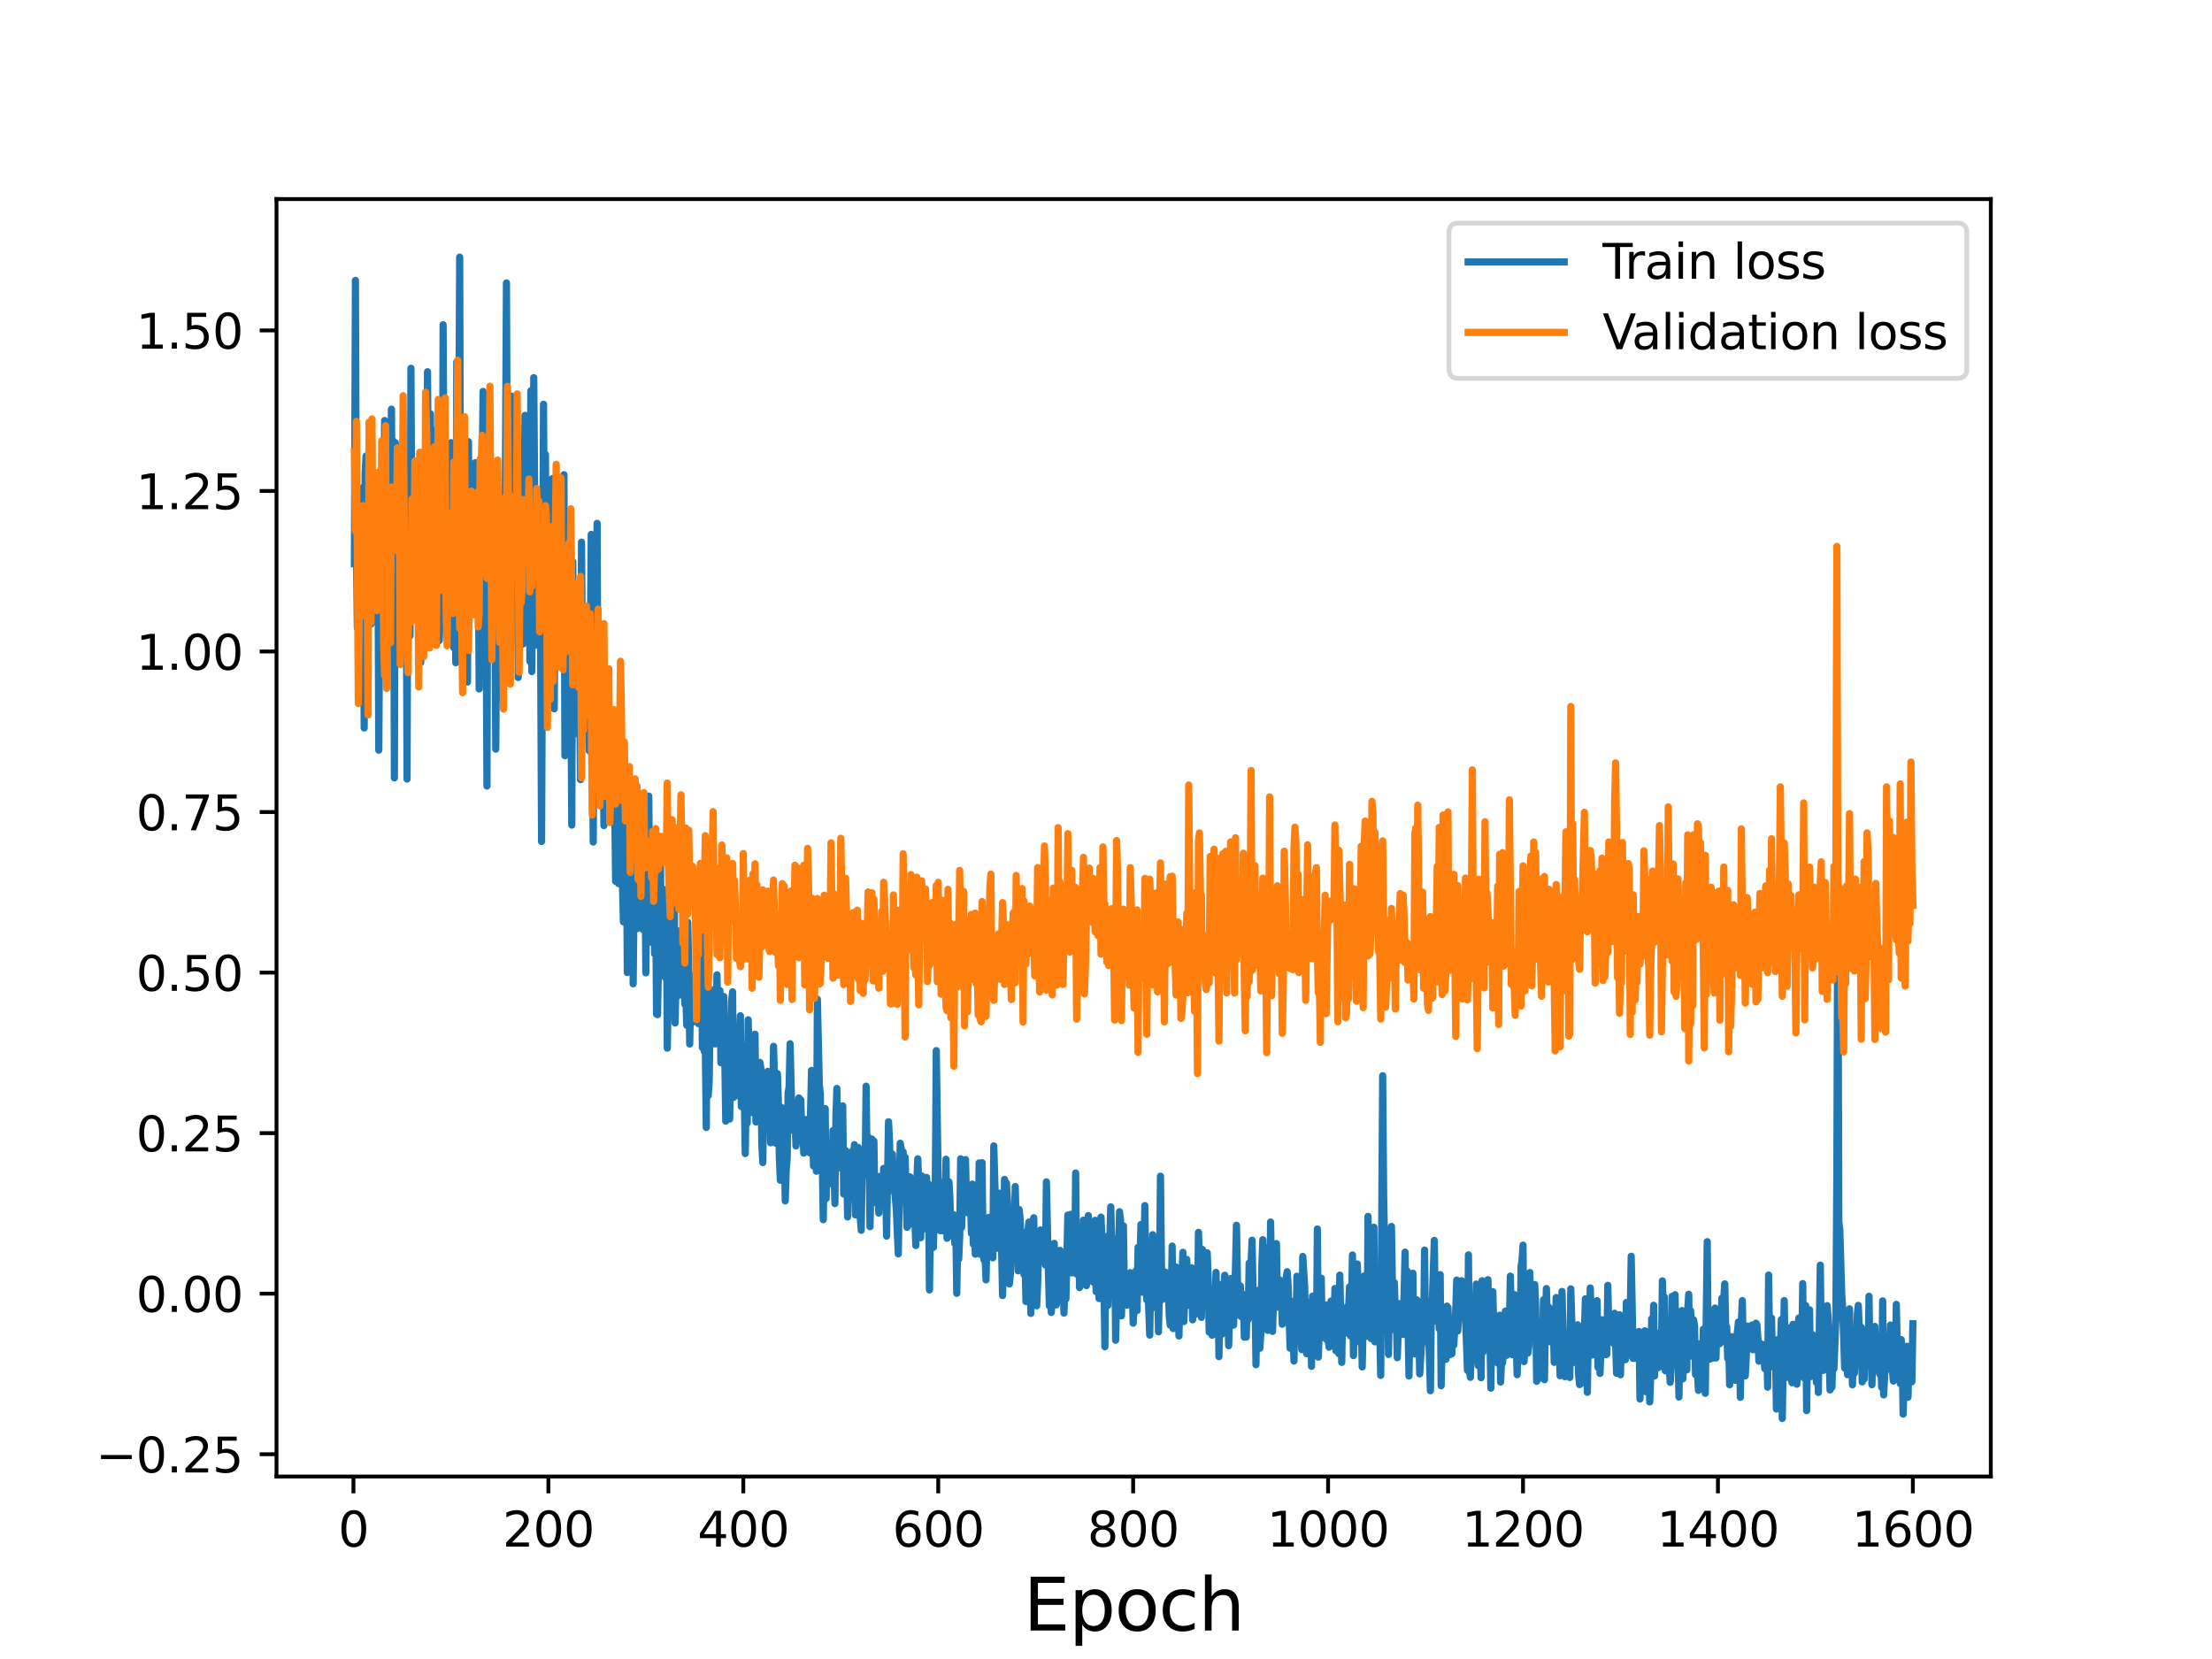 <?xml version="1.0" encoding="utf-8" standalone="no"?>
<!DOCTYPE svg PUBLIC "-//W3C//DTD SVG 1.1//EN"
  "http://www.w3.org/Graphics/SVG/1.1/DTD/svg11.dtd">
<svg height="345.6pt" version="1.1" viewBox="0 0 460.8 345.6" width="460.8pt" xmlns="http://www.w3.org/2000/svg" xmlns:xlink="http://www.w3.org/1999/xlink">
 <defs>
  <style type="text/css">*{stroke-linecap:butt;stroke-linejoin:round;}</style>
 </defs>
 <g id="figure_1">
  <g id="patch_1">
   <path d="M 0 345.6 
L 460.8 345.6 
L 460.8 0 
L 0 0 
z
" style="fill:#ffffff;"/>
  </g>
  <g id="axes_1">
   <g id="patch_2">
    <path d="M 57.6 307.584 
L 414.72 307.584 
L 414.72 41.472 
L 57.6 41.472 
z
" style="fill:#ffffff;"/>
   </g>
   <g id="matplotlib.axis_1">
    <g id="xtick_1">
     <g id="line2d_1">
      <defs>
       <path d="M 0 0 
L 0 3.5 
" id="m96a2637044" style="stroke:#000000;stroke-width:0.8;"/>
      </defs>
      <g>
       <use style="stroke:#000000;stroke-width:0.8;" x="73.63" xlink:href="#m96a2637044" y="307.584"/>
      </g>
     </g>
     <g id="text_1">
      <!-- 0 -->
      <g transform="translate(70.448 322.182)scale(0.1 -0.1)">
       <defs>
        <path d="M 2034 4250 
Q 1547 4250 1301 3770 
Q 1056 3291 1056 2328 
Q 1056 1369 1301 889 
Q 1547 409 2034 409 
Q 2525 409 2770 889 
Q 3016 1369 3016 2328 
Q 3016 3291 2770 3770 
Q 2525 4250 2034 4250 
z
M 2034 4750 
Q 2819 4750 3233 4129 
Q 3647 3509 3647 2328 
Q 3647 1150 3233 529 
Q 2819 -91 2034 -91 
Q 1250 -91 836 529 
Q 422 1150 422 2328 
Q 422 3509 836 4129 
Q 1250 4750 2034 4750 
z
" id="DejaVuSans-30" transform="scale(0.016)"/>
       </defs>
       <use xlink:href="#DejaVuSans-30"/>
      </g>
     </g>
    </g>
    <g id="xtick_2">
     <g id="line2d_2">
      <g>
       <use style="stroke:#000000;stroke-width:0.8;" x="114.237" xlink:href="#m96a2637044" y="307.584"/>
      </g>
     </g>
     <g id="text_2">
      <!-- 200 -->
      <g transform="translate(104.693 322.182)scale(0.1 -0.1)">
       <defs>
        <path d="M 1228 531 
L 3431 531 
L 3431 0 
L 469 0 
L 469 531 
Q 828 903 1448 1529 
Q 2069 2156 2228 2338 
Q 2531 2678 2651 2914 
Q 2772 3150 2772 3378 
Q 2772 3750 2511 3984 
Q 2250 4219 1831 4219 
Q 1534 4219 1204 4116 
Q 875 4013 500 3803 
L 500 4441 
Q 881 4594 1212 4672 
Q 1544 4750 1819 4750 
Q 2544 4750 2975 4387 
Q 3406 4025 3406 3419 
Q 3406 3131 3298 2873 
Q 3191 2616 2906 2266 
Q 2828 2175 2409 1742 
Q 1991 1309 1228 531 
z
" id="DejaVuSans-32" transform="scale(0.016)"/>
       </defs>
       <use xlink:href="#DejaVuSans-32"/>
       <use x="63.623" xlink:href="#DejaVuSans-30"/>
       <use x="127.246" xlink:href="#DejaVuSans-30"/>
      </g>
     </g>
    </g>
    <g id="xtick_3">
     <g id="line2d_3">
      <g>
       <use style="stroke:#000000;stroke-width:0.8;" x="154.844" xlink:href="#m96a2637044" y="307.584"/>
      </g>
     </g>
     <g id="text_3">
      <!-- 400 -->
      <g transform="translate(145.3 322.182)scale(0.1 -0.1)">
       <defs>
        <path d="M 2419 4116 
L 825 1625 
L 2419 1625 
L 2419 4116 
z
M 2253 4666 
L 3047 4666 
L 3047 1625 
L 3713 1625 
L 3713 1100 
L 3047 1100 
L 3047 0 
L 2419 0 
L 2419 1100 
L 313 1100 
L 313 1709 
L 2253 4666 
z
" id="DejaVuSans-34" transform="scale(0.016)"/>
       </defs>
       <use xlink:href="#DejaVuSans-34"/>
       <use x="63.623" xlink:href="#DejaVuSans-30"/>
       <use x="127.246" xlink:href="#DejaVuSans-30"/>
      </g>
     </g>
    </g>
    <g id="xtick_4">
     <g id="line2d_4">
      <g>
       <use style="stroke:#000000;stroke-width:0.8;" x="195.451" xlink:href="#m96a2637044" y="307.584"/>
      </g>
     </g>
     <g id="text_4">
      <!-- 600 -->
      <g transform="translate(185.908 322.182)scale(0.1 -0.1)">
       <defs>
        <path d="M 2113 2584 
Q 1688 2584 1439 2293 
Q 1191 2003 1191 1497 
Q 1191 994 1439 701 
Q 1688 409 2113 409 
Q 2538 409 2786 701 
Q 3034 994 3034 1497 
Q 3034 2003 2786 2293 
Q 2538 2584 2113 2584 
z
M 3366 4563 
L 3366 3988 
Q 3128 4100 2886 4159 
Q 2644 4219 2406 4219 
Q 1781 4219 1451 3797 
Q 1122 3375 1075 2522 
Q 1259 2794 1537 2939 
Q 1816 3084 2150 3084 
Q 2853 3084 3261 2657 
Q 3669 2231 3669 1497 
Q 3669 778 3244 343 
Q 2819 -91 2113 -91 
Q 1303 -91 875 529 
Q 447 1150 447 2328 
Q 447 3434 972 4092 
Q 1497 4750 2381 4750 
Q 2619 4750 2861 4703 
Q 3103 4656 3366 4563 
z
" id="DejaVuSans-36" transform="scale(0.016)"/>
       </defs>
       <use xlink:href="#DejaVuSans-36"/>
       <use x="63.623" xlink:href="#DejaVuSans-30"/>
       <use x="127.246" xlink:href="#DejaVuSans-30"/>
      </g>
     </g>
    </g>
    <g id="xtick_5">
     <g id="line2d_5">
      <g>
       <use style="stroke:#000000;stroke-width:0.8;" x="236.058" xlink:href="#m96a2637044" y="307.584"/>
      </g>
     </g>
     <g id="text_5">
      <!-- 800 -->
      <g transform="translate(226.515 322.182)scale(0.1 -0.1)">
       <defs>
        <path d="M 2034 2216 
Q 1584 2216 1326 1975 
Q 1069 1734 1069 1313 
Q 1069 891 1326 650 
Q 1584 409 2034 409 
Q 2484 409 2743 651 
Q 3003 894 3003 1313 
Q 3003 1734 2745 1975 
Q 2488 2216 2034 2216 
z
M 1403 2484 
Q 997 2584 770 2862 
Q 544 3141 544 3541 
Q 544 4100 942 4425 
Q 1341 4750 2034 4750 
Q 2731 4750 3128 4425 
Q 3525 4100 3525 3541 
Q 3525 3141 3298 2862 
Q 3072 2584 2669 2484 
Q 3125 2378 3379 2068 
Q 3634 1759 3634 1313 
Q 3634 634 3220 271 
Q 2806 -91 2034 -91 
Q 1263 -91 848 271 
Q 434 634 434 1313 
Q 434 1759 690 2068 
Q 947 2378 1403 2484 
z
M 1172 3481 
Q 1172 3119 1398 2916 
Q 1625 2713 2034 2713 
Q 2441 2713 2670 2916 
Q 2900 3119 2900 3481 
Q 2900 3844 2670 4047 
Q 2441 4250 2034 4250 
Q 1625 4250 1398 4047 
Q 1172 3844 1172 3481 
z
" id="DejaVuSans-38" transform="scale(0.016)"/>
       </defs>
       <use xlink:href="#DejaVuSans-38"/>
       <use x="63.623" xlink:href="#DejaVuSans-30"/>
       <use x="127.246" xlink:href="#DejaVuSans-30"/>
      </g>
     </g>
    </g>
    <g id="xtick_6">
     <g id="line2d_6">
      <g>
       <use style="stroke:#000000;stroke-width:0.8;" x="276.666" xlink:href="#m96a2637044" y="307.584"/>
      </g>
     </g>
     <g id="text_6">
      <!-- 1000 -->
      <g transform="translate(263.941 322.182)scale(0.1 -0.1)">
       <defs>
        <path d="M 794 531 
L 1825 531 
L 1825 4091 
L 703 3866 
L 703 4441 
L 1819 4666 
L 2450 4666 
L 2450 531 
L 3481 531 
L 3481 0 
L 794 0 
L 794 531 
z
" id="DejaVuSans-31" transform="scale(0.016)"/>
       </defs>
       <use xlink:href="#DejaVuSans-31"/>
       <use x="63.623" xlink:href="#DejaVuSans-30"/>
       <use x="127.246" xlink:href="#DejaVuSans-30"/>
       <use x="190.869" xlink:href="#DejaVuSans-30"/>
      </g>
     </g>
    </g>
    <g id="xtick_7">
     <g id="line2d_7">
      <g>
       <use style="stroke:#000000;stroke-width:0.8;" x="317.273" xlink:href="#m96a2637044" y="307.584"/>
      </g>
     </g>
     <g id="text_7">
      <!-- 1200 -->
      <g transform="translate(304.548 322.182)scale(0.1 -0.1)">
       <use xlink:href="#DejaVuSans-31"/>
       <use x="63.623" xlink:href="#DejaVuSans-32"/>
       <use x="127.246" xlink:href="#DejaVuSans-30"/>
       <use x="190.869" xlink:href="#DejaVuSans-30"/>
      </g>
     </g>
    </g>
    <g id="xtick_8">
     <g id="line2d_8">
      <g>
       <use style="stroke:#000000;stroke-width:0.8;" x="357.88" xlink:href="#m96a2637044" y="307.584"/>
      </g>
     </g>
     <g id="text_8">
      <!-- 1400 -->
      <g transform="translate(345.155 322.182)scale(0.1 -0.1)">
       <use xlink:href="#DejaVuSans-31"/>
       <use x="63.623" xlink:href="#DejaVuSans-34"/>
       <use x="127.246" xlink:href="#DejaVuSans-30"/>
       <use x="190.869" xlink:href="#DejaVuSans-30"/>
      </g>
     </g>
    </g>
    <g id="xtick_9">
     <g id="line2d_9">
      <g>
       <use style="stroke:#000000;stroke-width:0.8;" x="398.487" xlink:href="#m96a2637044" y="307.584"/>
      </g>
     </g>
     <g id="text_9">
      <!-- 1600 -->
      <g transform="translate(385.762 322.182)scale(0.1 -0.1)">
       <use xlink:href="#DejaVuSans-31"/>
       <use x="63.623" xlink:href="#DejaVuSans-36"/>
       <use x="127.246" xlink:href="#DejaVuSans-30"/>
       <use x="190.869" xlink:href="#DejaVuSans-30"/>
      </g>
     </g>
    </g>
    <g id="text_10">
     <!-- Epoch -->
     <g transform="translate(213.194 339.66)scale(0.15 -0.15)">
      <defs>
       <path d="M 628 4666 
L 3578 4666 
L 3578 4134 
L 1259 4134 
L 1259 2753 
L 3481 2753 
L 3481 2222 
L 1259 2222 
L 1259 531 
L 3634 531 
L 3634 0 
L 628 0 
L 628 4666 
z
" id="DejaVuSans-45" transform="scale(0.016)"/>
       <path d="M 1159 525 
L 1159 -1331 
L 581 -1331 
L 581 3500 
L 1159 3500 
L 1159 2969 
Q 1341 3281 1617 3432 
Q 1894 3584 2278 3584 
Q 2916 3584 3314 3078 
Q 3713 2572 3713 1747 
Q 3713 922 3314 415 
Q 2916 -91 2278 -91 
Q 1894 -91 1617 61 
Q 1341 213 1159 525 
z
M 3116 1747 
Q 3116 2381 2855 2742 
Q 2594 3103 2138 3103 
Q 1681 3103 1420 2742 
Q 1159 2381 1159 1747 
Q 1159 1113 1420 752 
Q 1681 391 2138 391 
Q 2594 391 2855 752 
Q 3116 1113 3116 1747 
z
" id="DejaVuSans-70" transform="scale(0.016)"/>
       <path d="M 1959 3097 
Q 1497 3097 1228 2736 
Q 959 2375 959 1747 
Q 959 1119 1226 758 
Q 1494 397 1959 397 
Q 2419 397 2687 759 
Q 2956 1122 2956 1747 
Q 2956 2369 2687 2733 
Q 2419 3097 1959 3097 
z
M 1959 3584 
Q 2709 3584 3137 3096 
Q 3566 2609 3566 1747 
Q 3566 888 3137 398 
Q 2709 -91 1959 -91 
Q 1206 -91 779 398 
Q 353 888 353 1747 
Q 353 2609 779 3096 
Q 1206 3584 1959 3584 
z
" id="DejaVuSans-6f" transform="scale(0.016)"/>
       <path d="M 3122 3366 
L 3122 2828 
Q 2878 2963 2633 3030 
Q 2388 3097 2138 3097 
Q 1578 3097 1268 2742 
Q 959 2388 959 1747 
Q 959 1106 1268 751 
Q 1578 397 2138 397 
Q 2388 397 2633 464 
Q 2878 531 3122 666 
L 3122 134 
Q 2881 22 2623 -34 
Q 2366 -91 2075 -91 
Q 1284 -91 818 406 
Q 353 903 353 1747 
Q 353 2603 823 3093 
Q 1294 3584 2113 3584 
Q 2378 3584 2631 3529 
Q 2884 3475 3122 3366 
z
" id="DejaVuSans-63" transform="scale(0.016)"/>
       <path d="M 3513 2113 
L 3513 0 
L 2938 0 
L 2938 2094 
Q 2938 2591 2744 2837 
Q 2550 3084 2163 3084 
Q 1697 3084 1428 2787 
Q 1159 2491 1159 1978 
L 1159 0 
L 581 0 
L 581 4863 
L 1159 4863 
L 1159 2956 
Q 1366 3272 1645 3428 
Q 1925 3584 2291 3584 
Q 2894 3584 3203 3211 
Q 3513 2838 3513 2113 
z
" id="DejaVuSans-68" transform="scale(0.016)"/>
      </defs>
      <use xlink:href="#DejaVuSans-45"/>
      <use x="63.184" xlink:href="#DejaVuSans-70"/>
      <use x="126.66" xlink:href="#DejaVuSans-6f"/>
      <use x="187.842" xlink:href="#DejaVuSans-63"/>
      <use x="242.822" xlink:href="#DejaVuSans-68"/>
     </g>
    </g>
   </g>
   <g id="matplotlib.axis_2">
    <g id="ytick_1">
     <g id="line2d_10">
      <defs>
       <path d="M 0 0 
L -3.5 0 
" id="m9178096480" style="stroke:#000000;stroke-width:0.8;"/>
      </defs>
      <g>
       <use style="stroke:#000000;stroke-width:0.8;" x="57.6" xlink:href="#m9178096480" y="302.94"/>
      </g>
     </g>
     <g id="text_11">
      <!-- −0.25 -->
      <g transform="translate(19.955 306.74)scale(0.1 -0.1)">
       <defs>
        <path d="M 678 2272 
L 4684 2272 
L 4684 1741 
L 678 1741 
L 678 2272 
z
" id="DejaVuSans-2212" transform="scale(0.016)"/>
        <path d="M 684 794 
L 1344 794 
L 1344 0 
L 684 0 
L 684 794 
z
" id="DejaVuSans-2e" transform="scale(0.016)"/>
        <path d="M 691 4666 
L 3169 4666 
L 3169 4134 
L 1269 4134 
L 1269 2991 
Q 1406 3038 1543 3061 
Q 1681 3084 1819 3084 
Q 2600 3084 3056 2656 
Q 3513 2228 3513 1497 
Q 3513 744 3044 326 
Q 2575 -91 1722 -91 
Q 1428 -91 1123 -41 
Q 819 9 494 109 
L 494 744 
Q 775 591 1075 516 
Q 1375 441 1709 441 
Q 2250 441 2565 725 
Q 2881 1009 2881 1497 
Q 2881 1984 2565 2268 
Q 2250 2553 1709 2553 
Q 1456 2553 1204 2497 
Q 953 2441 691 2322 
L 691 4666 
z
" id="DejaVuSans-35" transform="scale(0.016)"/>
       </defs>
       <use xlink:href="#DejaVuSans-2212"/>
       <use x="83.789" xlink:href="#DejaVuSans-30"/>
       <use x="147.412" xlink:href="#DejaVuSans-2e"/>
       <use x="179.199" xlink:href="#DejaVuSans-32"/>
       <use x="242.822" xlink:href="#DejaVuSans-35"/>
      </g>
     </g>
    </g>
    <g id="ytick_2">
     <g id="line2d_11">
      <g>
       <use style="stroke:#000000;stroke-width:0.8;" x="57.6" xlink:href="#m9178096480" y="269.496"/>
      </g>
     </g>
     <g id="text_12">
      <!-- 0.00 -->
      <g transform="translate(28.334 273.295)scale(0.1 -0.1)">
       <use xlink:href="#DejaVuSans-30"/>
       <use x="63.623" xlink:href="#DejaVuSans-2e"/>
       <use x="95.41" xlink:href="#DejaVuSans-30"/>
       <use x="159.033" xlink:href="#DejaVuSans-30"/>
      </g>
     </g>
    </g>
    <g id="ytick_3">
     <g id="line2d_12">
      <g>
       <use style="stroke:#000000;stroke-width:0.8;" x="57.6" xlink:href="#m9178096480" y="236.052"/>
      </g>
     </g>
     <g id="text_13">
      <!-- 0.25 -->
      <g transform="translate(28.334 239.851)scale(0.1 -0.1)">
       <use xlink:href="#DejaVuSans-30"/>
       <use x="63.623" xlink:href="#DejaVuSans-2e"/>
       <use x="95.41" xlink:href="#DejaVuSans-32"/>
       <use x="159.033" xlink:href="#DejaVuSans-35"/>
      </g>
     </g>
    </g>
    <g id="ytick_4">
     <g id="line2d_13">
      <g>
       <use style="stroke:#000000;stroke-width:0.8;" x="57.6" xlink:href="#m9178096480" y="202.608"/>
      </g>
     </g>
     <g id="text_14">
      <!-- 0.50 -->
      <g transform="translate(28.334 206.407)scale(0.1 -0.1)">
       <use xlink:href="#DejaVuSans-30"/>
       <use x="63.623" xlink:href="#DejaVuSans-2e"/>
       <use x="95.41" xlink:href="#DejaVuSans-35"/>
       <use x="159.033" xlink:href="#DejaVuSans-30"/>
      </g>
     </g>
    </g>
    <g id="ytick_5">
     <g id="line2d_14">
      <g>
       <use style="stroke:#000000;stroke-width:0.8;" x="57.6" xlink:href="#m9178096480" y="169.163"/>
      </g>
     </g>
     <g id="text_15">
      <!-- 0.75 -->
      <g transform="translate(28.334 172.963)scale(0.1 -0.1)">
       <defs>
        <path d="M 525 4666 
L 3525 4666 
L 3525 4397 
L 1831 0 
L 1172 0 
L 2766 4134 
L 525 4134 
L 525 4666 
z
" id="DejaVuSans-37" transform="scale(0.016)"/>
       </defs>
       <use xlink:href="#DejaVuSans-30"/>
       <use x="63.623" xlink:href="#DejaVuSans-2e"/>
       <use x="95.41" xlink:href="#DejaVuSans-37"/>
       <use x="159.033" xlink:href="#DejaVuSans-35"/>
      </g>
     </g>
    </g>
    <g id="ytick_6">
     <g id="line2d_15">
      <g>
       <use style="stroke:#000000;stroke-width:0.8;" x="57.6" xlink:href="#m9178096480" y="135.719"/>
      </g>
     </g>
     <g id="text_16">
      <!-- 1.00 -->
      <g transform="translate(28.334 139.518)scale(0.1 -0.1)">
       <use xlink:href="#DejaVuSans-31"/>
       <use x="63.623" xlink:href="#DejaVuSans-2e"/>
       <use x="95.41" xlink:href="#DejaVuSans-30"/>
       <use x="159.033" xlink:href="#DejaVuSans-30"/>
      </g>
     </g>
    </g>
    <g id="ytick_7">
     <g id="line2d_16">
      <g>
       <use style="stroke:#000000;stroke-width:0.8;" x="57.6" xlink:href="#m9178096480" y="102.275"/>
      </g>
     </g>
     <g id="text_17">
      <!-- 1.25 -->
      <g transform="translate(28.334 106.074)scale(0.1 -0.1)">
       <use xlink:href="#DejaVuSans-31"/>
       <use x="63.623" xlink:href="#DejaVuSans-2e"/>
       <use x="95.41" xlink:href="#DejaVuSans-32"/>
       <use x="159.033" xlink:href="#DejaVuSans-35"/>
      </g>
     </g>
    </g>
    <g id="ytick_8">
     <g id="line2d_17">
      <g>
       <use style="stroke:#000000;stroke-width:0.8;" x="57.6" xlink:href="#m9178096480" y="68.831"/>
      </g>
     </g>
     <g id="text_18">
      <!-- 1.50 -->
      <g transform="translate(28.334 72.63)scale(0.1 -0.1)">
       <use xlink:href="#DejaVuSans-31"/>
       <use x="63.623" xlink:href="#DejaVuSans-2e"/>
       <use x="95.41" xlink:href="#DejaVuSans-35"/>
       <use x="159.033" xlink:href="#DejaVuSans-30"/>
      </g>
     </g>
    </g>
   </g>
   <g id="line2d_18">
    <path clip-path="url(#p0d42e569dd)" d="M 73.833 117.441 
L 74.036 58.413 
L 74.239 112.896 
L 74.442 130.805 
L 74.645 112.955 
L 74.848 115.046 
L 75.051 114.897 
L 75.254 123.25 
L 75.457 106.698 
L 75.66 101.523 
L 75.863 151.654 
L 76.066 98.437 
L 76.269 94.991 
L 76.472 119.234 
L 76.675 121.263 
L 76.878 119.129 
L 77.081 104.311 
L 77.284 130 
L 77.487 112.588 
L 77.69 106.017 
L 77.893 111.79 
L 78.096 100.093 
L 78.3 106.159 
L 78.503 119.393 
L 78.706 110.514 
L 78.909 156.272 
L 79.112 123.435 
L 79.315 118.624 
L 79.518 107.927 
L 79.721 112.331 
L 79.924 119.611 
L 80.127 87.606 
L 80.33 118.767 
L 80.533 110.201 
L 80.736 88.336 
L 80.939 126.014 
L 81.142 96.403 
L 81.345 110.418 
L 81.548 85.238 
L 81.751 118.234 
L 81.954 91.916 
L 82.157 162.042 
L 82.36 92.232 
L 82.563 123.966 
L 82.766 123.809 
L 82.969 102.204 
L 83.375 131.602 
L 83.578 116.52 
L 83.781 132.615 
L 83.985 91.815 
L 84.188 123.587 
L 84.391 126.067 
L 84.594 107.064 
L 84.797 162.296 
L 85 94.226 
L 85.406 132.479 
L 85.609 76.72 
L 85.812 116.818 
L 86.015 101.257 
L 86.218 103.647 
L 86.421 123.597 
L 86.624 126.414 
L 86.827 102.971 
L 87.03 104.008 
L 87.436 118.307 
L 87.639 138.032 
L 88.045 110.46 
L 88.248 109.654 
L 88.451 128.547 
L 88.654 123.037 
L 88.857 130.8 
L 89.06 77.442 
L 89.263 107.644 
L 89.466 118.619 
L 89.67 86.207 
L 89.873 113.685 
L 90.076 108.057 
L 90.279 130.962 
L 90.482 129.721 
L 90.685 89.614 
L 90.888 97.186 
L 91.091 109.624 
L 91.294 108.963 
L 91.497 133.439 
L 91.7 129.146 
L 91.903 102.758 
L 92.106 127.918 
L 92.309 67.645 
L 92.512 109.628 
L 92.715 98.219 
L 92.918 96.873 
L 93.324 108.359 
L 93.527 105.427 
L 93.73 133.979 
L 93.933 92.216 
L 94.136 110.462 
L 94.339 113.401 
L 94.542 134.934 
L 94.745 116.903 
L 94.948 138.064 
L 95.152 75.407 
L 95.355 133.466 
L 95.761 53.568 
L 95.964 125.202 
L 96.167 113.897 
L 96.37 96.088 
L 96.573 100.311 
L 96.776 131.737 
L 96.979 127.06 
L 97.385 142.078 
L 97.588 92.013 
L 97.791 120.652 
L 98.197 107.772 
L 98.603 124.968 
L 98.806 97.337 
L 99.009 96.379 
L 99.415 127.97 
L 99.618 111.267 
L 99.821 143.51 
L 100.024 97.2 
L 100.227 95.514 
L 100.43 100.171 
L 100.633 81.543 
L 100.837 131.51 
L 101.04 108.704 
L 101.243 122.213 
L 101.446 163.74 
L 101.649 91.215 
L 101.852 110.663 
L 102.055 103.307 
L 102.258 129.33 
L 102.461 133.086 
L 102.664 96.963 
L 102.867 116.449 
L 103.07 119.244 
L 103.273 156.053 
L 103.476 130.539 
L 103.679 145.604 
L 103.882 107.804 
L 104.085 130.712 
L 104.288 114.292 
L 104.491 109.935 
L 104.694 137.816 
L 104.897 116.131 
L 105.1 134.014 
L 105.506 58.943 
L 105.709 111.351 
L 105.912 108.517 
L 106.115 114.906 
L 106.318 134.667 
L 106.522 82.524 
L 106.725 93.961 
L 106.928 115.701 
L 107.131 105.901 
L 107.334 108.535 
L 107.537 109.395 
L 107.74 102.908 
L 107.943 141.138 
L 108.146 114.71 
L 108.552 93.041 
L 108.755 96.203 
L 108.958 134.152 
L 109.364 86.532 
L 109.567 107.859 
L 109.77 113.214 
L 109.973 131.871 
L 110.176 89.392 
L 110.379 137.758 
L 110.582 81.405 
L 110.785 139.902 
L 111.191 78.671 
L 111.597 132.509 
L 111.8 111.277 
L 112.003 134.443 
L 112.207 117.07 
L 112.41 110.402 
L 112.613 132.625 
L 112.816 175.293 
L 113.222 84.206 
L 113.425 117.345 
L 113.628 94.68 
L 113.831 130.057 
L 114.034 118.764 
L 114.237 133.064 
L 114.44 137.66 
L 114.643 136.132 
L 115.049 99.707 
L 115.252 141.306 
L 115.455 147.656 
L 115.658 115.759 
L 115.861 133.702 
L 116.064 110.03 
L 116.267 136.072 
L 116.673 122.377 
L 117.079 134.964 
L 117.282 131.896 
L 117.485 98.896 
L 117.689 157.436 
L 117.892 141.585 
L 118.095 144.672 
L 118.298 133.884 
L 118.501 140.9 
L 118.704 128.674 
L 118.907 139.81 
L 119.11 171.879 
L 119.313 116.98 
L 119.516 142.556 
L 119.719 131.526 
L 119.922 144.034 
L 120.125 146.267 
L 120.328 147.208 
L 120.531 153.025 
L 120.734 143.698 
L 120.937 162.414 
L 121.14 112.941 
L 121.343 140.183 
L 121.546 136.067 
L 121.749 135.009 
L 121.952 127.187 
L 122.155 139.646 
L 122.358 141.773 
L 122.764 156.414 
L 123.17 111.322 
L 123.577 175.411 
L 123.78 135.186 
L 123.983 139.084 
L 124.186 156.465 
L 124.389 109.026 
L 124.592 157.04 
L 124.795 145.376 
L 124.998 167.453 
L 125.201 148.501 
L 125.404 145.269 
L 125.607 152.511 
L 125.81 171.983 
L 126.013 140.425 
L 126.216 166.847 
L 126.419 169.966 
L 126.622 165.528 
L 126.825 163.997 
L 127.028 170.803 
L 127.231 157.548 
L 127.434 165.498 
L 127.637 148.405 
L 127.84 148.834 
L 128.246 183.591 
L 128.652 163.453 
L 128.855 184.068 
L 129.059 171.149 
L 129.262 182.233 
L 129.465 160.225 
L 129.668 183.928 
L 129.871 192.036 
L 130.074 167.856 
L 130.277 163.847 
L 130.48 172.829 
L 130.683 202.597 
L 130.886 165.573 
L 131.089 194.859 
L 131.292 171.585 
L 131.495 193.853 
L 131.698 170.088 
L 131.901 204.948 
L 132.307 163.905 
L 132.713 193.46 
L 132.916 187.404 
L 133.119 176.713 
L 133.525 184.294 
L 133.728 175.224 
L 133.931 193.627 
L 134.337 177.502 
L 134.54 202.668 
L 134.744 181.586 
L 134.947 189.506 
L 135.15 165.839 
L 135.353 187.112 
L 135.556 189.574 
L 135.759 196.316 
L 135.962 194.926 
L 136.165 183.168 
L 136.368 198.69 
L 136.571 186.249 
L 136.774 211.258 
L 136.977 211.366 
L 137.18 200.243 
L 137.383 195.34 
L 137.586 180.489 
L 137.789 197.32 
L 137.992 187.182 
L 138.195 185.269 
L 138.601 203.685 
L 138.804 186.238 
L 139.007 218.351 
L 139.616 182.316 
L 140.022 199.643 
L 140.225 206.613 
L 140.429 180.098 
L 140.632 213.107 
L 140.835 204.404 
L 141.038 202.015 
L 141.241 193.926 
L 141.444 207.313 
L 141.647 203.896 
L 141.85 206.618 
L 142.053 199.064 
L 142.256 205.591 
L 142.459 204.696 
L 142.662 209.236 
L 142.865 207.209 
L 143.068 213.592 
L 143.271 192.128 
L 143.474 201.716 
L 143.677 217.489 
L 143.88 207.566 
L 144.083 203.225 
L 144.286 212.924 
L 144.489 208.642 
L 144.692 208.452 
L 144.895 211.319 
L 145.098 211.113 
L 145.301 211.674 
L 145.504 213.239 
L 145.707 212.681 
L 145.911 212.549 
L 146.114 189.836 
L 146.317 218.213 
L 146.52 215.363 
L 146.723 219.045 
L 146.926 218.03 
L 147.129 234.88 
L 147.332 206.128 
L 147.535 228.238 
L 147.738 225.063 
L 147.941 210.255 
L 148.144 206.14 
L 148.347 213.116 
L 148.55 208.379 
L 148.753 210.735 
L 148.956 217.47 
L 149.159 214.024 
L 149.362 203.073 
L 149.565 214.62 
L 149.768 217.411 
L 149.971 206.355 
L 150.174 221.388 
L 150.377 212.396 
L 150.58 215.054 
L 150.783 207.591 
L 151.189 233.552 
L 151.392 214.374 
L 151.596 229.61 
L 152.002 233.125 
L 152.408 208.529 
L 152.611 206.626 
L 152.814 228.615 
L 153.22 216.851 
L 153.423 226.593 
L 153.626 228.2 
L 154.235 211.593 
L 154.438 230.516 
L 154.641 217.702 
L 155.047 227.634 
L 155.25 240.305 
L 155.453 226.369 
L 155.656 233.957 
L 155.859 212.441 
L 156.062 220.109 
L 156.265 216.508 
L 156.468 219.229 
L 156.671 228.421 
L 156.874 231.83 
L 157.077 228.177 
L 157.281 215.446 
L 157.484 233.731 
L 157.687 221.965 
L 157.89 221.605 
L 158.093 223.02 
L 158.296 221.32 
L 158.499 222.539 
L 158.702 238.452 
L 158.905 242.187 
L 159.108 227.289 
L 159.311 235.122 
L 159.514 227.19 
L 159.717 230.309 
L 159.92 223.188 
L 160.123 234.941 
L 160.326 223.253 
L 160.529 238.071 
L 160.732 237.618 
L 160.935 234.043 
L 161.138 217.971 
L 161.341 224.807 
L 161.544 238.119 
L 161.747 237.109 
L 161.95 223.652 
L 162.153 229.937 
L 162.356 241.19 
L 162.559 245.869 
L 162.762 230.666 
L 162.966 243.891 
L 163.169 244.37 
L 163.372 237.943 
L 163.575 250.169 
L 163.778 243.688 
L 163.981 241.265 
L 164.184 227.516 
L 164.387 226.462 
L 164.59 217.438 
L 164.996 233.833 
L 165.199 231.951 
L 165.402 235.597 
L 165.605 232.547 
L 165.808 238.72 
L 166.011 237.042 
L 166.214 231.279 
L 166.417 228.717 
L 166.62 229.129 
L 166.823 229.148 
L 167.026 236.295 
L 167.229 234.264 
L 167.432 240.215 
L 167.838 233.219 
L 168.041 233.642 
L 168.244 237.491 
L 168.447 238.501 
L 168.651 240.148 
L 169.057 222.985 
L 169.463 242.885 
L 169.666 238.294 
L 170.072 243.994 
L 170.275 208.166 
L 170.681 226.019 
L 170.884 227.928 
L 171.087 242.001 
L 171.29 241.285 
L 171.493 254.082 
L 171.899 230.933 
L 172.102 249.673 
L 172.305 240.036 
L 172.508 244.587 
L 172.711 244.629 
L 172.914 246.574 
L 173.117 238.634 
L 173.32 246.051 
L 173.523 235.514 
L 173.929 250.726 
L 174.133 232.761 
L 174.336 226.746 
L 174.539 239.493 
L 174.742 239.921 
L 174.945 243.279 
L 175.148 241.967 
L 175.351 237.465 
L 175.554 230.371 
L 175.757 248.74 
L 176.163 239.678 
L 176.366 241.216 
L 176.569 253.509 
L 176.772 242.166 
L 176.975 249.839 
L 177.178 241.844 
L 177.381 243.515 
L 177.584 239.762 
L 177.787 247.461 
L 177.99 238.456 
L 178.193 253.082 
L 178.396 250.462 
L 178.599 240.749 
L 178.802 239.033 
L 179.005 243.293 
L 179.208 253.638 
L 179.411 256.301 
L 179.614 242.303 
L 179.818 244.455 
L 180.021 244.749 
L 180.224 243.79 
L 180.427 226.273 
L 180.63 241.747 
L 180.833 236.841 
L 181.036 240.344 
L 181.239 255.541 
L 181.645 237.275 
L 181.848 241.596 
L 182.051 237.707 
L 182.254 250.517 
L 182.457 249.227 
L 182.66 245.706 
L 182.863 247.599 
L 183.066 252.698 
L 183.269 245.077 
L 183.472 249.517 
L 183.675 246.407 
L 183.878 249.946 
L 184.081 243.404 
L 184.284 247.868 
L 184.487 244.564 
L 184.69 257.503 
L 185.096 233.682 
L 185.299 237.54 
L 185.503 248.009 
L 185.909 240.422 
L 186.112 245.845 
L 186.315 247.111 
L 186.721 252.029 
L 187.127 261.208 
L 187.533 238.156 
L 187.736 239.338 
L 187.939 246.564 
L 188.142 239.944 
L 188.345 245.046 
L 188.548 241.086 
L 188.954 255.673 
L 189.157 255.354 
L 189.36 251.698 
L 189.563 245.161 
L 189.766 251.19 
L 189.969 252.01 
L 190.172 251.816 
L 190.375 251.829 
L 190.578 253.814 
L 190.781 259.461 
L 190.984 246.193 
L 191.188 241.4 
L 191.391 245.987 
L 191.594 256.772 
L 191.797 257.838 
L 192 244.96 
L 192.203 254.312 
L 192.406 256.026 
L 192.609 249.66 
L 192.812 254.409 
L 193.015 245.277 
L 193.218 249.549 
L 193.421 246.641 
L 193.624 268.72 
L 193.827 254.276 
L 194.03 247.804 
L 194.233 250.073 
L 194.436 259.847 
L 194.842 246.521 
L 195.045 218.864 
L 195.451 246.624 
L 195.857 256.377 
L 196.06 253.441 
L 196.263 256.256 
L 196.466 256.393 
L 196.669 246.216 
L 196.873 254.244 
L 197.076 241.484 
L 197.279 257.952 
L 197.685 246.21 
L 197.888 249.849 
L 198.091 257.443 
L 198.294 255.16 
L 198.497 254.437 
L 198.7 253.051 
L 198.903 259.063 
L 199.106 255.103 
L 199.309 269.422 
L 199.512 258.161 
L 199.715 262.309 
L 199.918 257.636 
L 200.121 241.404 
L 200.324 255.696 
L 200.527 248.117 
L 200.73 248.029 
L 200.933 245.77 
L 201.136 241.564 
L 201.339 250.539 
L 201.542 252.621 
L 201.745 247.997 
L 201.948 251.042 
L 202.151 248.46 
L 202.355 256.918 
L 202.558 246.671 
L 202.761 259.186 
L 202.964 247.997 
L 203.167 261.264 
L 203.37 256.751 
L 203.573 249.029 
L 203.776 259.642 
L 203.979 242.25 
L 204.182 261.278 
L 204.588 242.212 
L 204.791 260.897 
L 204.994 262.498 
L 205.197 261.058 
L 205.4 266.618 
L 205.603 257.973 
L 205.806 259.881 
L 206.009 253.598 
L 206.415 261.192 
L 206.618 253.643 
L 206.821 262.017 
L 207.024 238.708 
L 207.633 260.034 
L 207.836 258.298 
L 208.04 254.875 
L 208.243 248.572 
L 208.649 259.922 
L 208.852 269.89 
L 209.055 262.795 
L 209.258 245.685 
L 209.461 265.689 
L 209.664 246.442 
L 209.867 250.077 
L 210.273 267.473 
L 210.476 265.423 
L 210.882 254.104 
L 211.085 258.342 
L 211.288 255.671 
L 211.491 247.167 
L 211.694 255.334 
L 211.897 257.106 
L 212.1 264.736 
L 212.303 251.96 
L 212.506 253.817 
L 212.709 259.14 
L 212.912 259.282 
L 213.115 256.686 
L 213.318 265.484 
L 213.521 261.392 
L 213.725 271.135 
L 214.131 256.548 
L 214.334 254.596 
L 214.537 258.759 
L 214.74 273.608 
L 214.943 257.852 
L 215.146 254.35 
L 215.349 253.681 
L 215.552 269.248 
L 215.755 258.25 
L 215.958 272.029 
L 216.161 267.457 
L 216.364 259.576 
L 216.567 260.21 
L 216.77 256.22 
L 216.973 257.404 
L 217.176 259.696 
L 217.379 260.454 
L 217.582 260.024 
L 217.785 263.528 
L 217.988 246.21 
L 218.394 264.611 
L 218.597 272.003 
L 218.8 264.76 
L 219.003 273.413 
L 219.41 268.04 
L 219.613 259.015 
L 219.816 270.337 
L 220.019 271.845 
L 220.222 271.23 
L 220.831 260.468 
L 221.034 269.91 
L 221.44 264.449 
L 221.643 273.535 
L 221.846 267.609 
L 222.049 270.587 
L 222.455 253.114 
L 222.658 263.82 
L 223.064 252.96 
L 223.267 265.163 
L 223.47 252.983 
L 223.673 255.951 
L 223.876 264.136 
L 224.079 244.354 
L 224.282 265.402 
L 224.485 257.768 
L 224.688 257.62 
L 224.892 268.222 
L 225.095 262.513 
L 225.298 263.836 
L 225.501 267.091 
L 225.704 254.178 
L 225.907 265.368 
L 226.11 267.647 
L 226.313 267.816 
L 226.516 266.343 
L 226.719 253.232 
L 226.922 264.643 
L 227.328 256.997 
L 227.531 259.191 
L 227.734 267.086 
L 228.14 254.211 
L 228.343 269.061 
L 228.546 259.534 
L 228.749 263.734 
L 228.952 270.511 
L 229.155 270.254 
L 229.358 253.548 
L 229.764 263.334 
L 229.967 266.816 
L 230.17 280.56 
L 230.373 257.597 
L 230.78 271.947 
L 231.389 251.415 
L 231.795 265.226 
L 232.201 258.104 
L 232.404 279.195 
L 232.81 261.749 
L 233.013 263.119 
L 233.216 252.43 
L 233.419 254.063 
L 233.622 274.118 
L 234.028 255.38 
L 234.231 270.245 
L 234.434 269.911 
L 234.637 266.898 
L 234.84 271.889 
L 235.043 270.273 
L 235.246 269.807 
L 235.449 265.122 
L 235.652 267.609 
L 235.855 268.148 
L 236.058 275.638 
L 236.668 264.691 
L 236.871 273.008 
L 237.074 259.854 
L 237.277 264.09 
L 237.48 262.625 
L 237.683 255.078 
L 237.886 269.181 
L 238.089 263.085 
L 238.292 263.579 
L 238.495 251.15 
L 238.698 267.096 
L 238.901 270.815 
L 239.104 267.611 
L 239.51 278.121 
L 239.713 266.425 
L 239.916 266.091 
L 240.119 257.204 
L 240.728 272.434 
L 240.931 265.279 
L 241.134 264.641 
L 241.337 277.442 
L 241.54 267.326 
L 241.743 245.029 
L 241.947 263.007 
L 242.15 270.701 
L 242.353 265.088 
L 242.556 268.922 
L 242.759 265.005 
L 242.962 270.426 
L 243.165 266.412 
L 243.368 267.728 
L 243.571 274.041 
L 243.774 276.043 
L 243.977 273.192 
L 244.18 259.579 
L 244.383 276.764 
L 244.586 267.636 
L 244.789 268.334 
L 244.992 263.944 
L 245.601 278.307 
L 245.804 268.984 
L 246.21 266.617 
L 246.413 260.871 
L 246.616 275.319 
L 247.022 264.127 
L 247.225 262.359 
L 247.428 270.717 
L 247.632 271.908 
L 247.835 271.188 
L 248.241 264.09 
L 248.444 274.944 
L 248.647 264.878 
L 249.053 273.802 
L 249.256 271.837 
L 249.459 273.423 
L 249.662 256.731 
L 250.068 268.112 
L 250.271 274.428 
L 250.474 260.285 
L 250.677 264.452 
L 250.88 261.679 
L 251.083 270.619 
L 251.489 261.003 
L 251.692 266.468 
L 251.895 277.507 
L 252.098 271.85 
L 252.504 278.15 
L 252.707 271.314 
L 252.91 272.047 
L 253.114 271.959 
L 253.317 265.077 
L 253.52 274.9 
L 253.723 267.427 
L 253.926 282.61 
L 254.129 271.769 
L 254.332 269.563 
L 254.535 277.95 
L 254.738 275.922 
L 254.941 268.807 
L 255.144 265.652 
L 255.347 268.549 
L 255.55 266.928 
L 255.753 271.409 
L 255.956 280.335 
L 256.362 266.355 
L 256.768 269.134 
L 256.971 276.053 
L 257.377 263.935 
L 257.58 255.245 
L 257.783 266.894 
L 257.986 269.182 
L 258.189 274.004 
L 258.392 267.895 
L 258.595 274.291 
L 259.002 269.626 
L 259.205 278.564 
L 259.408 277.125 
L 259.611 278.552 
L 259.814 271.106 
L 260.017 274.867 
L 260.22 263.12 
L 260.423 268.174 
L 260.829 258.36 
L 261.032 268.679 
L 261.235 270.022 
L 261.438 268.794 
L 261.641 284.288 
L 261.844 270.828 
L 262.047 275.981 
L 262.25 268.758 
L 262.453 280.863 
L 262.656 277.782 
L 262.859 263.691 
L 263.062 258.245 
L 263.265 266.627 
L 263.468 269.571 
L 263.671 266.024 
L 263.874 259.911 
L 264.077 277.134 
L 264.28 266.805 
L 264.484 275.143 
L 264.687 254.568 
L 265.093 277.351 
L 265.499 264.321 
L 265.702 262.821 
L 265.905 259.072 
L 266.108 272.306 
L 266.514 266.574 
L 266.717 266.988 
L 266.92 268.168 
L 267.123 275.862 
L 267.326 268.527 
L 267.529 268.639 
L 267.732 270.156 
L 267.935 266.264 
L 268.138 264.923 
L 268.341 267.821 
L 268.747 280.849 
L 268.95 273.035 
L 269.153 271.122 
L 269.559 283.534 
L 269.762 273.229 
L 269.965 277.997 
L 270.169 265.853 
L 270.372 273.045 
L 270.575 267.922 
L 270.981 277.006 
L 271.184 281.156 
L 271.387 261.741 
L 271.793 268.073 
L 271.996 280.522 
L 272.199 282.006 
L 272.605 271.304 
L 272.808 279.766 
L 273.011 273.003 
L 273.214 284.63 
L 273.417 270.015 
L 273.62 271.438 
L 273.823 276.796 
L 274.026 274.878 
L 274.229 280.782 
L 274.432 256.027 
L 274.635 282.709 
L 275.041 271.584 
L 275.244 266.265 
L 275.447 278.657 
L 275.651 277 
L 275.854 271.979 
L 276.057 272.119 
L 276.26 271.855 
L 276.463 279.187 
L 276.666 278.747 
L 276.869 280.651 
L 277.275 271.035 
L 277.681 274.316 
L 277.884 279.009 
L 278.087 268.411 
L 278.29 281.374 
L 278.493 273.509 
L 278.899 281.983 
L 279.102 265.627 
L 279.508 283.81 
L 279.711 272.519 
L 279.914 274.335 
L 280.117 273.387 
L 280.32 274.068 
L 280.523 272.31 
L 280.726 277.737 
L 281.132 268.076 
L 281.336 278.311 
L 281.539 271.957 
L 281.742 261.427 
L 281.945 282.397 
L 282.351 271.617 
L 282.554 274.611 
L 282.757 263.306 
L 283.163 279.528 
L 283.366 271.813 
L 283.569 274.499 
L 283.772 284.748 
L 284.178 265.801 
L 284.584 278.364 
L 284.787 278.054 
L 284.99 253.395 
L 285.193 273.075 
L 285.396 271.159 
L 285.599 278.838 
L 285.802 272.175 
L 286.005 270.317 
L 286.208 255.66 
L 286.411 279.53 
L 287.021 267.31 
L 287.224 278.657 
L 287.427 277.142 
L 287.63 286.518 
L 288.036 224.093 
L 288.239 249.036 
L 288.442 259.955 
L 288.645 263.897 
L 288.848 260.993 
L 289.051 269.09 
L 289.254 282.158 
L 289.457 266.514 
L 289.66 277.097 
L 289.863 255.491 
L 290.066 267.613 
L 290.269 272.758 
L 290.472 267.204 
L 290.675 274.315 
L 290.878 274.405 
L 291.081 282.834 
L 291.487 271.571 
L 291.69 274.553 
L 291.893 273.382 
L 292.096 273.363 
L 292.299 277.992 
L 292.706 260.839 
L 292.909 276.079 
L 293.112 264.764 
L 293.518 286.648 
L 293.721 274.534 
L 293.924 270.416 
L 294.127 275.609 
L 294.33 265.23 
L 294.533 280.975 
L 294.736 282.062 
L 294.939 272.879 
L 295.142 270.778 
L 295.345 278.528 
L 295.548 276.698 
L 295.751 286.202 
L 296.157 279.503 
L 296.36 276.162 
L 296.563 277.55 
L 296.766 260.412 
L 296.969 279.53 
L 297.172 271.524 
L 297.578 276.389 
L 297.984 289.714 
L 298.187 271.056 
L 298.391 270.613 
L 298.797 258.405 
L 299 275.209 
L 299.203 272.174 
L 299.406 273.701 
L 299.609 270.452 
L 299.812 276.828 
L 300.015 265.531 
L 300.218 288.678 
L 300.421 280.241 
L 300.624 283.028 
L 300.827 281.041 
L 301.03 272.828 
L 301.233 283.16 
L 301.436 272.085 
L 301.639 272.394 
L 301.842 280.889 
L 302.045 282.208 
L 302.248 278.894 
L 302.451 282.03 
L 302.654 275.206 
L 302.857 280.199 
L 303.263 272.691 
L 303.466 266.661 
L 303.669 277.268 
L 304.279 267.596 
L 304.482 266.801 
L 304.685 274.514 
L 304.888 270.17 
L 305.091 269.159 
L 305.7 285.473 
L 305.903 261.412 
L 306.106 285.439 
L 306.309 286.923 
L 306.715 272.618 
L 306.918 277.556 
L 307.121 279.408 
L 307.324 276.07 
L 307.527 267.493 
L 307.73 280.651 
L 307.933 284.469 
L 308.136 280.441 
L 308.339 279.811 
L 308.542 287.007 
L 308.745 266.793 
L 308.948 281.641 
L 309.151 271.341 
L 309.354 269.97 
L 309.761 276.233 
L 309.964 266.578 
L 310.167 276.852 
L 310.37 278.276 
L 310.573 289.178 
L 310.776 272.562 
L 310.979 269.07 
L 311.182 276.627 
L 311.385 279.009 
L 311.588 277.221 
L 311.791 282.459 
L 311.994 283.94 
L 312.197 274.514 
L 312.4 273.983 
L 312.603 287.918 
L 312.806 283.222 
L 313.009 283.907 
L 313.212 281.547 
L 313.415 274.163 
L 313.618 273.121 
L 313.821 282.357 
L 314.227 276.307 
L 314.43 276.899 
L 314.633 265.832 
L 315.039 282.199 
L 315.243 277.706 
L 315.446 269.678 
L 315.649 277.922 
L 315.852 279.726 
L 316.055 286.37 
L 316.258 278.01 
L 316.461 275.413 
L 316.664 280.69 
L 316.867 263.829 
L 317.07 262.46 
L 317.273 259.382 
L 317.476 283.651 
L 317.679 280.366 
L 317.882 271.78 
L 318.085 278.967 
L 318.288 281.874 
L 318.491 280.283 
L 318.694 265.095 
L 318.897 278.453 
L 319.1 271.586 
L 319.303 277.348 
L 319.506 277.987 
L 319.709 267.593 
L 319.912 272.17 
L 320.115 287.755 
L 320.521 278.904 
L 320.724 287.101 
L 320.928 276.497 
L 321.131 275.402 
L 321.334 281.793 
L 321.537 270.771 
L 321.74 287.416 
L 321.943 273.651 
L 322.146 268.433 
L 322.349 276.522 
L 322.552 272.209 
L 322.755 278.244 
L 322.958 272.599 
L 323.161 279.606 
L 323.364 279.268 
L 323.567 274.72 
L 323.77 283.811 
L 323.973 280.073 
L 324.176 270.306 
L 324.379 275.332 
L 324.582 273.246 
L 324.785 277.355 
L 324.988 286.585 
L 325.394 269.034 
L 325.8 284.128 
L 326.003 286.794 
L 326.206 282.599 
L 326.409 285.232 
L 326.613 279.193 
L 326.816 284.774 
L 327.019 286.947 
L 327.222 268.493 
L 327.628 281.569 
L 327.831 277.554 
L 328.034 283.825 
L 328.237 281.797 
L 328.44 277.443 
L 328.643 275.975 
L 328.846 286.308 
L 329.049 288.443 
L 329.252 288.302 
L 329.455 286.268 
L 329.658 276.494 
L 329.861 283.62 
L 330.267 270.569 
L 330.673 290.045 
L 330.876 277.572 
L 331.079 274.984 
L 331.282 268.307 
L 331.688 282.281 
L 331.891 275.284 
L 332.095 273.481 
L 332.298 280.741 
L 332.501 282.259 
L 332.704 270.957 
L 332.907 284.869 
L 333.11 276.481 
L 333.313 286.111 
L 333.719 274.929 
L 333.922 280.565 
L 334.125 277.463 
L 334.328 277.96 
L 334.531 282.198 
L 334.734 282.103 
L 334.937 267.762 
L 335.14 277.169 
L 335.343 277.333 
L 335.546 278.391 
L 335.749 275.927 
L 336.155 279.87 
L 336.358 273.574 
L 336.764 286.074 
L 336.967 283.752 
L 337.17 284.084 
L 337.373 273.881 
L 337.576 286.391 
L 337.78 276.45 
L 337.983 276.051 
L 338.186 277.891 
L 338.389 283.074 
L 338.592 283.251 
L 338.795 271.333 
L 338.998 282.416 
L 339.201 276.376 
L 339.404 282.307 
L 339.607 274.355 
L 339.81 261.699 
L 340.216 282.989 
L 340.419 277.714 
L 340.622 282.944 
L 340.825 281.404 
L 341.028 277.807 
L 341.231 279.537 
L 341.434 277.37 
L 341.637 291.439 
L 341.84 279.174 
L 342.043 284.553 
L 342.246 278.635 
L 342.449 282.217 
L 342.652 277.216 
L 342.855 289.916 
L 343.058 281.686 
L 343.261 285.767 
L 343.465 283.197 
L 343.668 292.046 
L 343.871 286.704 
L 344.074 274.71 
L 344.277 284.757 
L 344.48 271.906 
L 344.683 286.621 
L 344.886 280.658 
L 345.089 279.565 
L 345.495 284.896 
L 345.901 277.521 
L 346.104 282.065 
L 346.307 266.83 
L 346.51 273.403 
L 346.713 270.185 
L 346.916 285.556 
L 347.119 280.569 
L 347.322 279.094 
L 347.525 275.564 
L 347.728 284.872 
L 347.931 287.969 
L 348.134 284.979 
L 348.337 270.047 
L 348.743 283.347 
L 348.946 269.716 
L 349.15 282.498 
L 349.353 281.439 
L 349.556 281.234 
L 349.759 291.022 
L 349.962 277.037 
L 350.165 278.903 
L 350.368 273.013 
L 350.571 287.239 
L 350.774 275.6 
L 350.977 282.963 
L 351.18 279.821 
L 351.383 285.381 
L 351.586 272.869 
L 351.789 269.624 
L 351.992 281.479 
L 352.195 273.072 
L 352.398 276.246 
L 352.601 282.569 
L 352.804 274.954 
L 353.007 276.211 
L 353.21 286.338 
L 353.413 284.072 
L 353.616 286.041 
L 353.819 289.645 
L 354.225 279.916 
L 354.428 280.477 
L 354.631 285.126 
L 354.835 276.891 
L 355.038 279.05 
L 355.241 290.25 
L 355.647 258.663 
L 355.85 282.003 
L 356.053 281.332 
L 356.256 283.111 
L 356.459 272.997 
L 356.662 281.644 
L 356.865 282.906 
L 357.271 272.488 
L 357.474 282.888 
L 357.677 275.009 
L 357.88 274.775 
L 358.083 273.436 
L 358.286 279.899 
L 358.489 279.653 
L 358.692 270.434 
L 358.895 278.87 
L 359.098 270.309 
L 359.301 267.445 
L 359.504 276.988 
L 359.707 276.439 
L 359.91 282.969 
L 360.113 279.451 
L 360.317 288.471 
L 360.52 280.224 
L 360.723 278.445 
L 360.926 280.03 
L 361.129 279.223 
L 361.332 287.026 
L 361.535 287.537 
L 361.738 279.522 
L 362.144 275.397 
L 362.347 277.869 
L 362.55 291.095 
L 362.753 275.309 
L 362.956 270.945 
L 363.159 280.92 
L 363.362 281.592 
L 363.565 286.619 
L 363.768 282.976 
L 363.971 276.244 
L 364.174 281.133 
L 364.377 280.681 
L 364.783 276.431 
L 364.986 276.021 
L 365.189 281.184 
L 365.392 278.852 
L 365.595 279.991 
L 365.798 275.642 
L 366.002 275.977 
L 366.205 278.868 
L 366.408 283.554 
L 366.814 279.912 
L 367.017 280.122 
L 367.22 282.793 
L 367.423 280.654 
L 367.626 285.101 
L 367.829 280.978 
L 368.032 279.863 
L 368.235 288.976 
L 368.438 265.617 
L 368.641 280.855 
L 368.844 278.936 
L 369.047 274.589 
L 369.25 284.716 
L 369.453 280.417 
L 369.656 280.458 
L 369.859 281.083 
L 370.062 293.53 
L 370.265 279.086 
L 370.468 293.415 
L 370.671 284.139 
L 370.874 281.558 
L 371.077 274.881 
L 371.28 295.488 
L 371.687 270.94 
L 371.89 284.761 
L 372.093 286.932 
L 372.296 285.357 
L 372.499 286.23 
L 372.702 276.621 
L 372.905 284.035 
L 373.108 287.298 
L 373.311 288.044 
L 373.514 275.88 
L 373.717 278.557 
L 373.92 279.634 
L 374.123 282.331 
L 374.326 288.356 
L 374.529 276.205 
L 374.732 274.558 
L 374.935 285.99 
L 375.341 280.883 
L 375.544 267.396 
L 375.747 287.005 
L 376.153 271.954 
L 376.356 293.866 
L 376.559 278.838 
L 376.762 285.427 
L 376.965 272.858 
L 377.168 286.781 
L 377.372 279.376 
L 377.575 278.028 
L 377.981 282.038 
L 378.184 279.619 
L 378.387 287.97 
L 378.59 279.493 
L 378.793 290.07 
L 379.199 263.548 
L 379.402 278.586 
L 379.605 280.257 
L 379.808 285.486 
L 380.011 284.581 
L 380.214 278.036 
L 380.417 282.592 
L 380.62 271.99 
L 380.823 274.177 
L 381.229 289.553 
L 381.432 280.233 
L 381.635 288.978 
L 381.838 280.247 
L 382.041 285.148 
L 382.447 274.726 
L 382.65 244.784 
L 382.854 182.659 
L 383.057 254.565 
L 383.26 256.136 
L 383.666 269.537 
L 383.869 272.567 
L 384.275 285.001 
L 384.478 279.658 
L 384.884 286.374 
L 385.087 282.377 
L 385.29 272.653 
L 385.493 286.437 
L 385.696 278.881 
L 385.899 288.49 
L 386.102 279.917 
L 386.305 286.07 
L 386.508 281.659 
L 386.711 281.713 
L 386.914 273.818 
L 387.117 271.93 
L 387.32 276.733 
L 387.523 277.831 
L 387.726 276.476 
L 387.929 287.878 
L 388.132 284.177 
L 388.335 287.275 
L 388.539 277.111 
L 388.742 280.156 
L 388.945 278.647 
L 389.148 283.447 
L 389.351 270.032 
L 389.554 284.014 
L 389.757 278.698 
L 389.96 288.457 
L 390.163 281.029 
L 390.366 280.005 
L 390.569 276.324 
L 390.772 284.528 
L 390.975 279.399 
L 391.178 278.319 
L 391.381 285.274 
L 391.584 286.264 
L 391.787 283.657 
L 391.99 288.999 
L 392.193 270.995 
L 392.396 290.588 
L 393.005 278.866 
L 393.208 279.314 
L 393.411 278.117 
L 393.614 285.197 
L 393.817 276.031 
L 394.02 283.603 
L 394.427 287.699 
L 394.63 277.488 
L 394.833 286.617 
L 395.036 271.724 
L 395.239 280.577 
L 395.442 279.724 
L 395.645 280.934 
L 395.848 288.191 
L 396.051 279.051 
L 396.254 282.296 
L 396.457 294.585 
L 396.863 282.502 
L 397.066 285.713 
L 397.269 280.452 
L 397.472 291.074 
L 397.675 283.814 
L 397.878 285.425 
L 398.081 282.304 
L 398.284 287.842 
L 398.487 275.753 
L 398.487 275.753 
" style="fill:none;stroke:#1f77b4;stroke-linecap:square;stroke-width:1.5;"/>
   </g>
   <g id="line2d_19">
    <path clip-path="url(#p0d42e569dd)" d="M 73.833 94.06 
L 74.036 110.647 
L 74.239 87.785 
L 74.645 146.549 
L 75.051 105.833 
L 75.457 128.242 
L 75.66 105.332 
L 75.863 127.905 
L 76.066 111.636 
L 76.269 122.08 
L 76.472 120.116 
L 76.675 148.941 
L 76.878 87.955 
L 77.284 129.607 
L 77.487 87.262 
L 77.69 115.412 
L 77.893 100.41 
L 78.096 119.079 
L 78.3 98.708 
L 78.503 127.238 
L 78.706 98.428 
L 78.909 111.277 
L 79.112 107.967 
L 79.315 115.558 
L 79.518 91.825 
L 79.721 93.972 
L 79.924 134.233 
L 80.127 140.729 
L 80.33 88.679 
L 80.533 143.412 
L 80.736 105.094 
L 81.142 125.211 
L 81.345 133.896 
L 81.548 101.451 
L 81.751 114.945 
L 81.954 114.682 
L 82.157 112.85 
L 82.36 109.743 
L 82.563 113.901 
L 82.766 93.276 
L 83.172 104.492 
L 83.375 138.431 
L 83.781 109.076 
L 83.985 82.441 
L 84.391 127.775 
L 84.594 119.322 
L 85 140.121 
L 85.203 115.212 
L 85.406 114.505 
L 85.609 129.655 
L 85.812 103.961 
L 86.015 122.455 
L 86.218 122.64 
L 86.421 96.013 
L 86.624 127.421 
L 86.827 115.838 
L 87.03 121.489 
L 87.233 143.102 
L 87.436 94.209 
L 87.639 130.563 
L 87.842 135.796 
L 88.045 94.199 
L 88.248 136.819 
L 88.451 130.081 
L 88.654 81.71 
L 89.06 96.688 
L 89.263 96.713 
L 89.466 134.989 
L 89.67 107.73 
L 89.873 114.099 
L 90.076 115.266 
L 90.279 128.894 
L 90.482 93.082 
L 90.888 134.461 
L 91.294 83.219 
L 91.497 121.187 
L 91.7 109.993 
L 91.903 114.64 
L 92.106 123.014 
L 92.309 115.178 
L 92.512 116.402 
L 92.715 82.895 
L 92.918 126.603 
L 93.121 134.532 
L 93.527 110.918 
L 93.73 106.94 
L 93.933 114.922 
L 94.136 109.484 
L 94.339 127.811 
L 94.542 96.228 
L 94.745 113.712 
L 94.948 113.441 
L 95.355 75.064 
L 95.558 117.584 
L 95.761 130.904 
L 95.964 115.292 
L 96.37 144.292 
L 96.573 102.348 
L 96.776 86.799 
L 96.979 124.247 
L 97.182 102.481 
L 97.385 127.601 
L 97.588 135.515 
L 97.791 122.204 
L 97.994 117.832 
L 98.197 102.32 
L 98.4 114.756 
L 98.603 111.452 
L 98.806 128.086 
L 99.009 117.081 
L 99.212 122.037 
L 99.415 102.566 
L 99.618 130.597 
L 99.821 127.938 
L 100.024 95.641 
L 100.227 97.606 
L 100.43 90.674 
L 100.633 101.573 
L 100.837 93.759 
L 101.04 119.471 
L 101.243 110.714 
L 101.446 120.478 
L 101.649 104.003 
L 101.852 105.637 
L 102.055 80.459 
L 102.461 137.381 
L 102.867 96.187 
L 103.476 117.747 
L 103.679 95.847 
L 104.085 133.822 
L 104.491 113.897 
L 104.897 147.722 
L 105.1 103.658 
L 105.303 133.817 
L 105.506 114.696 
L 105.709 80.482 
L 105.912 104.452 
L 106.115 104.388 
L 106.318 142.504 
L 106.522 115.961 
L 106.725 111.598 
L 106.928 103.378 
L 107.334 117.835 
L 107.537 115.027 
L 107.74 82.053 
L 108.146 140.04 
L 108.349 115.951 
L 108.552 125.639 
L 108.755 123.143 
L 108.958 104.069 
L 109.161 104.102 
L 109.364 116.167 
L 109.567 113.446 
L 109.77 108.173 
L 109.973 111.277 
L 110.176 99.791 
L 110.379 123.312 
L 110.582 108.544 
L 110.785 122.153 
L 110.988 114.819 
L 111.191 119.008 
L 111.394 110.589 
L 111.597 116.07 
L 111.8 101.769 
L 112.003 106.499 
L 112.207 104.319 
L 112.41 131.621 
L 112.816 108.485 
L 113.019 106.466 
L 113.222 130.866 
L 113.425 112.378 
L 113.628 105.335 
L 113.831 107.398 
L 114.034 151.55 
L 114.237 113.407 
L 114.643 145.668 
L 114.846 109.712 
L 115.252 141.92 
L 115.455 118.486 
L 115.658 112.524 
L 115.861 96.722 
L 116.47 138.985 
L 116.673 127.055 
L 116.876 99.574 
L 117.079 134.265 
L 117.282 139.524 
L 117.485 125.12 
L 117.689 127.873 
L 117.892 135.816 
L 118.095 118.256 
L 118.298 126.85 
L 118.501 113.157 
L 118.704 129.841 
L 118.907 105.991 
L 119.313 142.663 
L 119.516 121.454 
L 119.719 137.728 
L 119.922 135.485 
L 120.125 123.384 
L 120.328 128.319 
L 120.531 143.193 
L 120.937 120.08 
L 121.14 162.026 
L 121.343 145.748 
L 121.546 152.126 
L 121.749 133.443 
L 121.952 149.16 
L 122.155 126.234 
L 122.358 142.269 
L 122.561 130.416 
L 122.764 139.214 
L 122.967 127.854 
L 123.374 169.772 
L 123.577 143.545 
L 123.78 149.654 
L 123.983 160.367 
L 124.186 131.859 
L 124.389 142.892 
L 124.592 126.891 
L 124.795 158.68 
L 124.998 167.895 
L 125.201 146.383 
L 125.404 139.506 
L 125.607 160.035 
L 125.81 129.934 
L 126.013 157.629 
L 126.216 165.937 
L 126.622 155.802 
L 126.825 139.329 
L 127.028 171.349 
L 127.231 166.502 
L 127.434 148.039 
L 127.637 155.604 
L 127.84 147.825 
L 128.043 153.331 
L 128.246 167.49 
L 128.449 156.581 
L 128.652 158.07 
L 128.855 161.109 
L 129.059 153.038 
L 129.262 137.756 
L 129.465 148.666 
L 129.668 166.824 
L 129.871 163.412 
L 130.074 154.563 
L 130.277 171.022 
L 130.48 169.894 
L 130.683 162.412 
L 130.886 168.41 
L 131.089 159.684 
L 131.292 181.728 
L 131.495 172.603 
L 131.698 172.329 
L 131.901 165.503 
L 132.104 168.438 
L 132.307 162.237 
L 132.51 172.473 
L 132.713 163.732 
L 132.916 183.223 
L 133.119 166.496 
L 133.322 170.285 
L 133.525 186.719 
L 133.728 167.433 
L 133.931 171.922 
L 134.134 165.119 
L 134.337 180.824 
L 134.54 179.881 
L 134.947 175.265 
L 135.15 180.389 
L 135.353 179.322 
L 135.556 177.532 
L 135.759 182.933 
L 135.962 173.194 
L 136.165 187.751 
L 136.571 172.593 
L 136.774 181.302 
L 137.18 181.011 
L 137.383 174.196 
L 137.586 176.091 
L 137.789 174.234 
L 137.992 179.753 
L 138.195 175.918 
L 138.398 175.767 
L 138.601 178.004 
L 138.804 178.117 
L 139.007 163.116 
L 139.21 180.126 
L 139.616 190.954 
L 139.819 176.152 
L 140.022 170.762 
L 140.225 188.209 
L 140.429 176.342 
L 140.632 172.392 
L 140.835 182.031 
L 141.038 174.502 
L 141.241 179.774 
L 141.444 189.423 
L 141.85 165.567 
L 142.053 176.385 
L 142.256 196.516 
L 142.459 185.801 
L 142.662 200.632 
L 142.865 172.49 
L 143.068 178.978 
L 143.271 190.392 
L 143.474 172.937 
L 143.677 183.998 
L 143.88 186.683 
L 144.083 180.787 
L 144.286 180.479 
L 144.489 185.282 
L 144.692 184.012 
L 144.895 192.096 
L 145.098 212.402 
L 145.301 185.704 
L 145.504 198.844 
L 145.707 182.08 
L 145.911 179.857 
L 146.114 193.808 
L 146.317 182.008 
L 146.723 185.771 
L 146.926 174.075 
L 147.535 205.627 
L 147.738 197.064 
L 147.941 182.895 
L 148.144 185.806 
L 148.347 179.377 
L 148.55 169.075 
L 148.753 186.844 
L 148.956 192.478 
L 149.159 180.907 
L 149.362 198.841 
L 149.565 189.559 
L 149.971 199.512 
L 150.377 176.032 
L 150.58 190.061 
L 150.783 190.361 
L 150.986 189.109 
L 151.189 196.338 
L 151.392 178.691 
L 151.596 204.596 
L 151.799 183.702 
L 152.205 191.945 
L 152.611 179.865 
L 152.814 191.857 
L 153.017 183.378 
L 153.22 189.482 
L 153.423 199.646 
L 153.829 194.127 
L 154.032 200.056 
L 154.235 201.382 
L 154.438 194.787 
L 154.641 200.042 
L 154.844 177.803 
L 155.047 197.755 
L 155.25 190.438 
L 155.453 187.597 
L 155.656 199.755 
L 155.859 193.057 
L 156.062 190.968 
L 156.265 183.294 
L 156.468 185.365 
L 156.671 205.879 
L 156.874 182.009 
L 157.077 196.82 
L 157.281 179.957 
L 157.484 191.392 
L 157.687 184.351 
L 157.89 197.812 
L 158.093 203.584 
L 158.296 195.185 
L 158.499 194.142 
L 158.702 197.316 
L 158.905 185.373 
L 159.108 195.536 
L 159.311 189.533 
L 159.514 190.508 
L 159.717 195.975 
L 159.92 185.642 
L 160.123 197.35 
L 160.326 198.226 
L 160.529 189.579 
L 160.732 194.019 
L 160.935 194.465 
L 161.138 183.323 
L 161.544 198.406 
L 161.747 196.984 
L 161.95 192.545 
L 162.153 201.196 
L 162.356 190.409 
L 162.559 208.39 
L 162.966 184.074 
L 163.169 186.204 
L 163.372 184.6 
L 163.575 195.856 
L 163.778 192.99 
L 163.981 205.076 
L 164.184 193.658 
L 164.387 195.756 
L 164.59 199.114 
L 164.793 185.599 
L 164.996 208.222 
L 165.199 188.44 
L 165.402 191.35 
L 165.605 180.251 
L 165.808 191.609 
L 166.214 180.831 
L 166.417 199.504 
L 166.62 187.057 
L 166.823 197.966 
L 167.229 194.384 
L 167.432 180.238 
L 167.635 205.167 
L 167.838 204.949 
L 168.244 176.731 
L 168.447 185.392 
L 168.651 210.363 
L 168.854 188.321 
L 169.057 187.065 
L 169.26 204.791 
L 169.463 187.857 
L 169.666 207.963 
L 170.275 187.183 
L 170.681 205.014 
L 170.884 204.839 
L 171.087 199.857 
L 171.29 199.377 
L 171.493 196.506 
L 171.696 186.489 
L 172.305 197.886 
L 172.508 199.624 
L 172.711 186.834 
L 172.914 195.474 
L 173.117 175.574 
L 173.523 203.775 
L 173.726 186.201 
L 173.929 192.878 
L 174.133 187.579 
L 174.336 199.441 
L 174.539 203.146 
L 174.742 188.289 
L 174.945 202.3 
L 175.148 174.624 
L 175.757 205.109 
L 175.96 197.316 
L 176.163 182.968 
L 176.366 191.267 
L 176.772 196.59 
L 176.975 190.555 
L 177.178 208.604 
L 177.381 190.603 
L 177.584 197.579 
L 177.787 190.093 
L 177.99 203.213 
L 178.193 192.303 
L 178.396 197.7 
L 178.599 189.611 
L 178.802 203.985 
L 179.005 194.866 
L 179.208 206.346 
L 179.411 192.336 
L 179.614 197.919 
L 179.818 206.932 
L 180.021 192.95 
L 180.224 204.049 
L 180.427 197.011 
L 180.63 195.514 
L 180.833 185.807 
L 181.239 198.15 
L 181.442 197.112 
L 181.645 185.983 
L 181.848 204.31 
L 182.051 187.301 
L 182.457 204.46 
L 182.66 198.981 
L 182.863 199.86 
L 183.066 205.862 
L 183.269 196.421 
L 183.472 200.27 
L 183.675 189.833 
L 183.878 202.351 
L 184.081 183.794 
L 184.893 201.415 
L 185.096 200.958 
L 185.299 195.762 
L 185.503 209.128 
L 185.706 196.597 
L 185.909 209.079 
L 186.112 186.429 
L 186.315 201.238 
L 186.518 193.621 
L 186.924 209.214 
L 187.127 189.654 
L 187.33 202.333 
L 187.533 195.644 
L 187.939 202.155 
L 188.142 177.857 
L 188.548 216.042 
L 188.751 184.757 
L 189.157 197.91 
L 189.36 184.916 
L 189.563 194.83 
L 189.766 182.195 
L 189.969 192.248 
L 190.172 190.94 
L 190.375 201.604 
L 190.578 199.6 
L 190.781 203.131 
L 190.984 182.729 
L 191.391 209.33 
L 191.594 194.631 
L 191.797 195.863 
L 192 183.488 
L 192.203 192.816 
L 192.406 188.01 
L 192.609 190.764 
L 192.812 185.174 
L 193.015 192.008 
L 193.218 204.476 
L 193.421 197.948 
L 193.624 201.073 
L 193.827 193.255 
L 194.03 197.153 
L 194.233 187.988 
L 194.436 200.257 
L 194.639 195.85 
L 194.842 196.807 
L 195.045 184.47 
L 195.248 204.51 
L 195.451 183.811 
L 195.654 201.957 
L 195.857 193.261 
L 196.06 207.115 
L 196.263 187.532 
L 196.466 198.668 
L 196.669 193.555 
L 196.873 198.251 
L 197.076 209.856 
L 197.279 210.55 
L 197.482 185.274 
L 197.685 210.105 
L 197.888 192.233 
L 198.091 212.03 
L 198.294 204.01 
L 198.497 200.667 
L 198.7 222.126 
L 198.903 195.47 
L 199.106 192.566 
L 199.309 205.667 
L 199.715 196.441 
L 199.918 181.325 
L 200.324 205.351 
L 200.73 185.713 
L 200.933 213.716 
L 201.136 195.964 
L 201.339 207.295 
L 201.542 210.762 
L 201.745 200.881 
L 201.948 201.021 
L 202.151 192.888 
L 202.355 190.484 
L 202.558 201.118 
L 202.761 204.106 
L 202.964 200.84 
L 203.167 190.216 
L 203.37 204.938 
L 203.573 200.903 
L 203.776 211.459 
L 203.979 207.561 
L 204.182 212.307 
L 204.385 212.857 
L 204.588 187.803 
L 204.994 208.966 
L 205.197 195.202 
L 205.4 211.73 
L 205.603 199.67 
L 205.806 195.873 
L 206.009 194.778 
L 206.212 184.85 
L 206.415 182.081 
L 206.618 205.006 
L 206.821 207.759 
L 207.024 208.39 
L 207.227 202.985 
L 207.43 201.799 
L 207.633 199.879 
L 207.836 200.575 
L 208.04 194.511 
L 208.243 197.635 
L 208.446 204.044 
L 208.852 188.032 
L 209.055 193.086 
L 209.258 205.088 
L 209.461 201.137 
L 209.664 201.96 
L 209.867 192.665 
L 210.07 202.518 
L 210.273 203.218 
L 210.476 201.785 
L 210.679 208.228 
L 210.882 193.959 
L 211.085 190.13 
L 211.288 200.779 
L 211.491 204.721 
L 211.694 182.373 
L 211.897 199.959 
L 212.1 192.261 
L 212.303 197.146 
L 212.506 197.405 
L 212.709 197.192 
L 212.912 185.101 
L 213.115 212.909 
L 213.318 187.687 
L 213.521 192.18 
L 213.725 200.801 
L 213.928 190.138 
L 214.131 196.279 
L 214.334 198.595 
L 214.537 188.765 
L 214.74 197.285 
L 215.146 191.317 
L 215.349 194.069 
L 215.552 203.303 
L 215.755 202.714 
L 215.958 196.261 
L 216.161 180.714 
L 216.567 206.655 
L 216.973 184.698 
L 217.176 186.063 
L 217.379 185.463 
L 217.582 176.236 
L 217.785 184.122 
L 217.988 206.28 
L 218.191 195.104 
L 218.394 199.214 
L 218.597 194.031 
L 218.8 203.68 
L 219.003 187.51 
L 219.206 207.265 
L 219.41 184.997 
L 219.613 186.166 
L 219.816 191.376 
L 220.019 186.09 
L 220.222 205.192 
L 220.425 172.415 
L 220.628 199.279 
L 220.831 183.753 
L 221.034 200.445 
L 221.237 184.781 
L 221.44 205.074 
L 221.643 193.771 
L 221.846 193.561 
L 222.049 193.743 
L 222.252 193.298 
L 222.455 173.66 
L 222.658 191.761 
L 222.861 198.345 
L 223.064 197.213 
L 223.267 181.29 
L 223.47 194.03 
L 223.673 185.078 
L 223.876 188.389 
L 224.079 184.871 
L 224.282 212.321 
L 224.485 200.23 
L 224.688 204.436 
L 224.892 200.05 
L 225.095 189.402 
L 225.298 204.969 
L 225.501 186.345 
L 225.704 178.601 
L 225.907 207.053 
L 226.11 201.392 
L 226.516 181.72 
L 226.719 182.562 
L 226.922 180.841 
L 227.125 191.446 
L 227.328 187.612 
L 227.531 192.13 
L 227.734 182.981 
L 228.14 194.131 
L 228.546 183.582 
L 228.749 194.928 
L 228.952 190.509 
L 229.155 180.722 
L 229.358 198.754 
L 229.561 198.578 
L 229.764 176.422 
L 229.967 190.003 
L 230.17 188.302 
L 230.577 200.412 
L 230.78 195.955 
L 230.983 201.158 
L 231.186 195.525 
L 231.389 194.936 
L 231.592 189.268 
L 231.795 196.176 
L 231.998 197.752 
L 232.201 212.494 
L 232.404 202.481 
L 232.607 175.108 
L 232.81 181.516 
L 233.013 198.629 
L 233.216 192.22 
L 233.622 212.613 
L 233.825 193.247 
L 234.028 189.402 
L 234.231 202.528 
L 234.434 195.284 
L 234.637 192.676 
L 234.84 203.296 
L 235.043 190.759 
L 235.246 205.239 
L 235.449 180.75 
L 236.262 210.015 
L 236.465 191.672 
L 236.668 191.781 
L 236.871 189.548 
L 237.074 219.223 
L 237.277 194.529 
L 237.683 203.414 
L 237.886 203.747 
L 238.089 197.052 
L 238.292 203.436 
L 238.495 182.988 
L 238.901 215.457 
L 239.104 194.826 
L 239.307 193.478 
L 239.51 183.149 
L 239.713 189.106 
L 239.916 189.232 
L 240.119 205.169 
L 240.322 204.377 
L 240.728 200.248 
L 240.931 185.992 
L 241.134 206.619 
L 241.337 189.494 
L 241.54 190.387 
L 241.743 179.755 
L 241.947 195.289 
L 242.15 197.048 
L 242.353 189.075 
L 242.556 212.869 
L 242.759 190.312 
L 242.962 184.154 
L 243.368 200.717 
L 243.571 185.768 
L 243.774 182.607 
L 243.977 199.982 
L 244.18 182.524 
L 244.383 194.273 
L 244.586 193.614 
L 244.992 207.286 
L 245.195 193.008 
L 245.398 192.058 
L 245.601 203.022 
L 245.804 194.129 
L 246.007 212.147 
L 246.21 211 
L 246.413 207.707 
L 246.616 193.598 
L 246.819 198.433 
L 247.022 198.558 
L 247.225 190.202 
L 247.428 206.817 
L 247.632 163.532 
L 248.038 203.487 
L 248.241 187.557 
L 248.444 201.376 
L 248.647 200.962 
L 248.85 210.687 
L 249.053 185.948 
L 249.256 199.613 
L 249.459 223.64 
L 249.662 175.264 
L 249.865 173.52 
L 250.068 186.019 
L 250.271 186.429 
L 250.474 202.812 
L 250.677 197.925 
L 250.88 199.479 
L 251.083 204.804 
L 251.286 206.136 
L 251.489 204.497 
L 251.692 194.735 
L 251.895 204.751 
L 252.098 178.424 
L 252.504 195.326 
L 252.707 195.583 
L 252.91 176.911 
L 253.114 202.601 
L 253.317 182.651 
L 253.52 178.769 
L 253.926 216.882 
L 254.129 192.538 
L 254.332 195.751 
L 254.738 177.877 
L 254.941 181.085 
L 255.144 196.557 
L 255.347 177.346 
L 255.55 206.852 
L 255.753 182.851 
L 255.956 191.41 
L 256.362 175.386 
L 256.565 190.943 
L 256.768 191.576 
L 256.971 191.486 
L 257.174 206.865 
L 257.377 174.519 
L 257.58 199.863 
L 257.986 194.522 
L 258.189 189.219 
L 258.392 192.55 
L 258.595 193.765 
L 258.799 197.408 
L 259.002 177.739 
L 259.205 203.678 
L 259.408 214.727 
L 259.611 192.337 
L 259.814 207.544 
L 260.017 181.148 
L 260.22 204.543 
L 260.423 188.101 
L 260.626 160.508 
L 260.829 202.163 
L 261.032 192.423 
L 261.235 192.794 
L 261.438 180.324 
L 261.641 199.522 
L 261.844 197.205 
L 262.047 201.24 
L 262.25 195.982 
L 262.453 198.191 
L 262.656 206.43 
L 263.062 182.939 
L 263.265 204.457 
L 263.468 199.514 
L 263.671 198.224 
L 263.874 219.29 
L 264.077 195.657 
L 264.28 203.104 
L 264.484 166.009 
L 264.687 199.465 
L 264.89 207.446 
L 265.093 194.039 
L 265.296 189.775 
L 265.499 189.048 
L 265.702 192.442 
L 265.905 199.897 
L 266.108 184.513 
L 266.311 198.526 
L 266.514 202.861 
L 266.717 192.77 
L 266.92 198.536 
L 267.123 215.245 
L 267.326 205.675 
L 267.529 177.317 
L 267.935 194.713 
L 268.138 196.323 
L 268.341 201.073 
L 268.544 195.879 
L 268.747 201.752 
L 268.95 195.951 
L 269.153 201.538 
L 269.356 202 
L 269.559 176.846 
L 269.762 172.321 
L 269.965 175.713 
L 270.169 190.032 
L 270.372 182.054 
L 270.575 202.593 
L 270.778 194.72 
L 270.981 199.098 
L 271.184 199.34 
L 271.387 187.403 
L 271.59 202.042 
L 271.793 191.043 
L 271.996 208.384 
L 272.402 175.984 
L 272.605 193.846 
L 272.808 182.486 
L 273.011 199.623 
L 273.214 187.293 
L 273.417 199.701 
L 273.62 186.969 
L 273.823 194.302 
L 274.026 181.866 
L 274.229 180.748 
L 274.432 198.945 
L 274.635 206.859 
L 274.838 203.781 
L 275.041 217.136 
L 275.244 194.389 
L 275.651 195.944 
L 275.854 195.461 
L 276.057 186.492 
L 276.26 211.167 
L 276.666 187.721 
L 276.869 190.833 
L 277.072 191.731 
L 277.275 189.182 
L 277.478 191.52 
L 277.681 187.413 
L 277.884 189.306 
L 278.087 171.862 
L 278.29 184.094 
L 278.493 186.982 
L 278.696 212.842 
L 278.899 177.137 
L 279.305 191.385 
L 279.508 207.944 
L 279.914 188.958 
L 280.117 188.534 
L 280.32 212.018 
L 280.523 210.998 
L 280.726 192.242 
L 280.929 208.088 
L 281.132 180.06 
L 281.336 200.028 
L 281.742 189.886 
L 281.945 191.74 
L 282.148 185.14 
L 282.554 208.557 
L 282.96 186.732 
L 283.163 200.066 
L 283.366 192.284 
L 283.569 176.284 
L 283.772 202.341 
L 283.975 209.9 
L 284.178 176.288 
L 284.381 171.041 
L 284.584 196.423 
L 284.787 181.608 
L 284.99 199.145 
L 285.193 194.54 
L 285.396 198.728 
L 285.599 193.929 
L 285.802 166.945 
L 286.005 169.4 
L 286.208 191.512 
L 286.411 173.378 
L 287.224 198.377 
L 287.427 198.726 
L 287.63 212.282 
L 287.833 178.598 
L 288.036 175.17 
L 288.239 191.703 
L 288.442 191.424 
L 288.645 209.815 
L 289.051 200.503 
L 289.254 203.853 
L 289.457 202.042 
L 289.66 201.784 
L 289.863 189.247 
L 290.269 202.359 
L 290.472 194.07 
L 290.675 210.196 
L 290.878 195.072 
L 291.081 192.329 
L 291.284 198.967 
L 291.69 186.151 
L 291.893 200.052 
L 292.299 186.466 
L 292.502 191.086 
L 292.706 200.533 
L 292.909 199.788 
L 293.112 196.365 
L 293.315 204.163 
L 293.518 200.891 
L 293.721 201.231 
L 293.924 199.409 
L 294.127 200.849 
L 294.33 199.64 
L 294.533 208.11 
L 294.736 173.615 
L 294.939 172.48 
L 295.142 193.195 
L 295.345 167.728 
L 295.751 202.009 
L 295.954 187.218 
L 296.157 192.378 
L 296.36 185.858 
L 296.563 205.869 
L 296.969 191.438 
L 297.172 197.149 
L 297.375 209.263 
L 297.578 210.475 
L 297.984 190.937 
L 298.187 192.104 
L 298.391 207.918 
L 298.797 195.712 
L 299 193.119 
L 299.203 192.867 
L 299.406 180.474 
L 299.609 204.568 
L 299.812 172.365 
L 300.015 192.953 
L 300.218 184.503 
L 300.421 207.194 
L 300.624 169.762 
L 301.03 206.381 
L 301.233 201.834 
L 301.436 194.297 
L 301.639 169.151 
L 301.842 202.213 
L 302.045 188.955 
L 302.248 186.42 
L 302.654 201.197 
L 302.857 182.144 
L 303.263 215.906 
L 303.466 190.784 
L 303.669 184.498 
L 303.873 198.769 
L 304.076 192.112 
L 304.279 193.949 
L 304.482 194.504 
L 304.685 208.086 
L 304.888 198.855 
L 305.091 195.03 
L 305.294 182.921 
L 305.7 208.289 
L 306.106 192.527 
L 306.309 203.965 
L 306.512 188.166 
L 306.715 160.395 
L 306.918 195.864 
L 307.121 184.543 
L 307.324 185.657 
L 307.73 218.449 
L 308.136 183.181 
L 308.339 186.949 
L 308.542 183.981 
L 308.745 202.387 
L 308.948 190.875 
L 309.151 205.797 
L 309.354 171.175 
L 309.558 192.714 
L 309.761 186.057 
L 309.964 189.744 
L 310.37 200.499 
L 310.573 194.743 
L 310.776 192.194 
L 310.979 209.985 
L 311.385 193.782 
L 311.588 193.993 
L 311.791 198.825 
L 311.994 184.575 
L 312.197 213.419 
L 312.4 177.967 
L 312.603 196.005 
L 312.806 191.595 
L 313.009 177.617 
L 313.212 201.272 
L 313.415 189.103 
L 313.618 200.803 
L 313.821 187.995 
L 314.024 188.079 
L 314.227 196.922 
L 314.43 166.622 
L 314.836 205.071 
L 315.039 198.913 
L 315.243 204.823 
L 315.446 205.977 
L 315.649 211.476 
L 315.852 201.699 
L 316.055 198.044 
L 316.258 203.213 
L 316.461 185.721 
L 316.664 207.3 
L 316.867 209.561 
L 317.273 180.373 
L 317.679 206.41 
L 317.882 193.246 
L 318.085 190.232 
L 318.288 195.188 
L 318.897 178.338 
L 319.1 205.36 
L 319.303 197.03 
L 319.506 175.402 
L 319.709 194.959 
L 319.912 177.569 
L 320.115 199.797 
L 320.521 192.653 
L 320.724 194.318 
L 321.131 207.528 
L 321.334 183.001 
L 321.537 202.087 
L 321.74 182.593 
L 321.943 192.429 
L 322.146 193.709 
L 322.349 190.167 
L 322.552 204.562 
L 322.755 185.284 
L 322.958 198.627 
L 323.161 199.906 
L 323.364 203.969 
L 323.567 191.028 
L 323.973 218.935 
L 324.176 184.262 
L 324.379 198.244 
L 324.582 186.652 
L 324.785 210.746 
L 324.988 218.087 
L 325.191 187.295 
L 325.394 192.123 
L 325.597 193.617 
L 325.8 204.969 
L 326.206 173.284 
L 326.409 206.533 
L 326.613 182.657 
L 326.816 215.847 
L 327.019 215.364 
L 327.222 147.169 
L 327.425 199.944 
L 327.628 171.601 
L 327.831 198.933 
L 328.034 183.234 
L 328.237 196.007 
L 328.44 189.327 
L 328.643 197.834 
L 329.049 201.916 
L 329.252 190.463 
L 329.455 190.062 
L 329.658 185.312 
L 330.064 169.218 
L 330.267 191.552 
L 330.47 190.431 
L 330.673 194.111 
L 330.876 185.545 
L 331.079 192.776 
L 331.282 177.174 
L 331.485 178.53 
L 331.688 186.064 
L 331.891 185.902 
L 332.095 184.339 
L 332.298 204.789 
L 332.501 196.608 
L 332.704 182.08 
L 333.11 200.924 
L 333.313 181.393 
L 333.516 194.896 
L 333.719 178.775 
L 333.922 204.258 
L 334.125 187.243 
L 334.328 203.517 
L 334.531 197.723 
L 334.734 196.14 
L 334.937 198.4 
L 335.14 175.397 
L 335.343 184.754 
L 335.546 180.301 
L 335.749 196.164 
L 335.952 186.599 
L 336.155 194.433 
L 336.358 167.025 
L 336.561 158.923 
L 336.764 173.12 
L 336.967 203.661 
L 337.17 190.593 
L 337.373 211.087 
L 337.576 203.829 
L 337.78 204.772 
L 337.983 175.503 
L 338.186 198.3 
L 338.389 197.302 
L 338.592 188.209 
L 338.795 193.064 
L 338.998 194.528 
L 339.201 179.897 
L 339.404 181.07 
L 339.607 215.481 
L 339.81 186.871 
L 340.013 210.884 
L 340.216 186.391 
L 340.622 208.329 
L 340.825 202.738 
L 341.028 204.598 
L 341.231 190.935 
L 341.434 199.6 
L 341.637 200.831 
L 341.84 196.762 
L 342.043 196.787 
L 342.246 199.098 
L 342.449 177.237 
L 342.855 189.63 
L 343.058 183.116 
L 343.261 199.362 
L 343.465 201.15 
L 343.668 215.641 
L 343.871 201.422 
L 344.074 196.205 
L 344.277 181.459 
L 344.48 184.169 
L 344.683 196.277 
L 344.886 190.199 
L 345.089 187.82 
L 345.292 189.676 
L 345.495 183.208 
L 345.698 171.984 
L 345.901 180.585 
L 346.104 214.925 
L 346.51 187.809 
L 346.713 187.798 
L 347.322 198.925 
L 347.525 168.094 
L 347.728 191.368 
L 347.931 193.996 
L 348.134 192.015 
L 348.337 200.242 
L 348.54 179.962 
L 348.743 206.638 
L 348.946 196.366 
L 349.15 207.548 
L 349.353 204.11 
L 349.556 183.089 
L 349.759 190.442 
L 349.962 191.952 
L 350.165 188.806 
L 350.368 203.218 
L 350.571 202.494 
L 350.774 198.921 
L 350.977 214.268 
L 351.18 183.907 
L 351.383 197.304 
L 351.586 173.921 
L 351.789 221.022 
L 351.992 203.893 
L 352.195 213.34 
L 352.398 186.74 
L 352.601 209.515 
L 352.804 173.881 
L 353.007 191.88 
L 353.21 190.036 
L 353.413 195.693 
L 353.616 171.608 
L 353.819 172.053 
L 354.022 186.884 
L 354.225 175.522 
L 354.428 183.672 
L 354.631 179.025 
L 355.038 218.304 
L 355.241 178.179 
L 355.444 207.212 
L 355.85 192.338 
L 356.053 192.703 
L 356.256 198.356 
L 356.459 184.822 
L 356.662 193.169 
L 356.865 196.653 
L 357.068 206.875 
L 357.271 193.265 
L 357.474 202.407 
L 357.677 185.91 
L 357.88 204.597 
L 358.083 185.616 
L 358.286 212.527 
L 358.489 189.551 
L 358.692 203.05 
L 358.895 195.78 
L 359.098 180.621 
L 359.301 201.974 
L 359.504 197.15 
L 359.707 199.261 
L 359.91 185.46 
L 360.113 219.115 
L 360.317 198.853 
L 360.52 213.845 
L 360.926 199.525 
L 361.129 188.488 
L 361.535 198.033 
L 361.738 190.06 
L 361.941 201.643 
L 362.144 199.017 
L 362.347 190.133 
L 362.55 203.187 
L 362.753 172.665 
L 362.956 189.553 
L 363.159 196.83 
L 363.362 187.768 
L 363.565 208.96 
L 363.971 186.985 
L 364.174 190.759 
L 364.377 192.032 
L 364.58 202.574 
L 364.783 191.201 
L 364.986 205.026 
L 365.189 191.228 
L 365.392 194.154 
L 365.595 190.041 
L 365.798 208.711 
L 366.002 204.421 
L 366.205 208.173 
L 366.611 186.136 
L 367.22 201.023 
L 367.423 198.011 
L 367.626 201.683 
L 367.829 184.554 
L 368.235 202.608 
L 368.641 181.269 
L 368.844 192.649 
L 369.047 174.721 
L 369.25 193.394 
L 369.453 186.253 
L 369.656 199.261 
L 369.859 202.397 
L 370.062 197.545 
L 370.265 196.523 
L 370.468 184.455 
L 370.671 183.981 
L 370.874 163.917 
L 371.077 180.135 
L 371.28 207.534 
L 371.483 196.329 
L 371.687 175.636 
L 371.89 182.363 
L 372.093 200.822 
L 372.296 205.438 
L 372.499 184.131 
L 372.905 192.93 
L 373.108 186.569 
L 373.311 195.799 
L 373.514 192.673 
L 373.717 194.31 
L 373.92 199.295 
L 374.123 215.178 
L 374.326 195.36 
L 374.529 196.717 
L 374.732 186.402 
L 374.935 197.688 
L 375.341 187.165 
L 375.544 192.223 
L 375.747 167.255 
L 375.95 212.454 
L 376.153 184.497 
L 376.356 185.319 
L 376.559 195.15 
L 376.762 197.922 
L 376.965 180.625 
L 377.168 188.95 
L 377.372 186.638 
L 377.575 201.625 
L 377.778 197.198 
L 377.981 184.816 
L 378.184 199.807 
L 378.59 188.576 
L 378.793 192.286 
L 379.402 179.538 
L 379.605 206.553 
L 379.808 193.028 
L 380.214 183.822 
L 380.417 191.465 
L 380.62 208.183 
L 380.823 198.29 
L 381.026 194.112 
L 381.229 194.382 
L 381.432 201.294 
L 381.838 204.166 
L 382.041 180.501 
L 382.244 181.174 
L 382.447 180.502 
L 382.65 113.829 
L 382.854 183.47 
L 383.057 202.524 
L 383.26 184.92 
L 383.666 211.935 
L 383.869 210.464 
L 384.072 219.134 
L 384.275 191.864 
L 384.478 204.945 
L 384.681 184.555 
L 384.884 191.276 
L 385.087 189.125 
L 385.29 169.481 
L 385.493 197.529 
L 385.696 201.777 
L 385.899 199.376 
L 386.102 187.931 
L 386.305 202.291 
L 386.508 183.148 
L 386.711 193.398 
L 386.914 191.155 
L 387.117 192.986 
L 387.32 201.509 
L 387.523 192.349 
L 387.726 216.479 
L 387.929 184.642 
L 388.132 203.562 
L 388.335 179.475 
L 388.539 208.055 
L 388.742 200.955 
L 388.945 173.505 
L 389.148 177.031 
L 389.351 192.693 
L 389.554 193.503 
L 389.757 199.289 
L 389.96 196.981 
L 390.163 197.387 
L 390.366 194.762 
L 390.569 216.538 
L 390.772 184.034 
L 390.975 193.248 
L 391.584 203.156 
L 391.787 214.255 
L 391.99 197.653 
L 392.193 203.112 
L 392.396 200.811 
L 392.599 205.732 
L 392.802 215.006 
L 393.005 163.922 
L 393.411 204.112 
L 393.614 171.071 
L 393.817 190.879 
L 394.427 174.461 
L 394.63 194.432 
L 394.833 192.789 
L 395.036 195.798 
L 395.239 175.519 
L 395.442 193.639 
L 395.645 198.587 
L 395.848 163.303 
L 396.051 203.765 
L 396.254 183.295 
L 396.457 179.138 
L 396.66 181.123 
L 396.863 205.416 
L 397.269 171.268 
L 397.472 196.037 
L 397.675 184.187 
L 397.878 192.37 
L 398.081 158.738 
L 398.284 181.045 
L 398.487 188.581 
L 398.487 188.581 
" style="fill:none;stroke:#ff7f0e;stroke-linecap:square;stroke-width:1.5;"/>
   </g>
   <g id="patch_3">
    <path d="M 57.6 307.584 
L 57.6 41.472 
" style="fill:none;stroke:#000000;stroke-linecap:square;stroke-linejoin:miter;stroke-width:0.8;"/>
   </g>
   <g id="patch_4">
    <path d="M 414.72 307.584 
L 414.72 41.472 
" style="fill:none;stroke:#000000;stroke-linecap:square;stroke-linejoin:miter;stroke-width:0.8;"/>
   </g>
   <g id="patch_5">
    <path d="M 57.6 307.584 
L 414.72 307.584 
" style="fill:none;stroke:#000000;stroke-linecap:square;stroke-linejoin:miter;stroke-width:0.8;"/>
   </g>
   <g id="patch_6">
    <path d="M 57.6 41.472 
L 414.72 41.472 
" style="fill:none;stroke:#000000;stroke-linecap:square;stroke-linejoin:miter;stroke-width:0.8;"/>
   </g>
   <g id="legend_1">
    <g id="patch_7">
     <path d="M 303.845 78.828 
L 407.72 78.828 
Q 409.72 78.828 409.72 76.828 
L 409.72 48.472 
Q 409.72 46.472 407.72 46.472 
L 303.845 46.472 
Q 301.845 46.472 301.845 48.472 
L 301.845 76.828 
Q 301.845 78.828 303.845 78.828 
z
" style="fill:#ffffff;opacity:0.8;stroke:#cccccc;stroke-linejoin:miter;"/>
    </g>
    <g id="line2d_20">
     <path d="M 305.845 54.57 
L 325.845 54.57 
" style="fill:none;stroke:#1f77b4;stroke-linecap:square;stroke-width:1.5;"/>
    </g>
    <g id="line2d_21"/>
    <g id="text_19">
     <!-- Train loss -->
     <g transform="translate(333.845 58.07)scale(0.1 -0.1)">
      <defs>
       <path d="M -19 4666 
L 3928 4666 
L 3928 4134 
L 2272 4134 
L 2272 0 
L 1638 0 
L 1638 4134 
L -19 4134 
L -19 4666 
z
" id="DejaVuSans-54" transform="scale(0.016)"/>
       <path d="M 2631 2963 
Q 2534 3019 2420 3045 
Q 2306 3072 2169 3072 
Q 1681 3072 1420 2755 
Q 1159 2438 1159 1844 
L 1159 0 
L 581 0 
L 581 3500 
L 1159 3500 
L 1159 2956 
Q 1341 3275 1631 3429 
Q 1922 3584 2338 3584 
Q 2397 3584 2469 3576 
Q 2541 3569 2628 3553 
L 2631 2963 
z
" id="DejaVuSans-72" transform="scale(0.016)"/>
       <path d="M 2194 1759 
Q 1497 1759 1228 1600 
Q 959 1441 959 1056 
Q 959 750 1161 570 
Q 1363 391 1709 391 
Q 2188 391 2477 730 
Q 2766 1069 2766 1631 
L 2766 1759 
L 2194 1759 
z
M 3341 1997 
L 3341 0 
L 2766 0 
L 2766 531 
Q 2569 213 2275 61 
Q 1981 -91 1556 -91 
Q 1019 -91 701 211 
Q 384 513 384 1019 
Q 384 1609 779 1909 
Q 1175 2209 1959 2209 
L 2766 2209 
L 2766 2266 
Q 2766 2663 2505 2880 
Q 2244 3097 1772 3097 
Q 1472 3097 1187 3025 
Q 903 2953 641 2809 
L 641 3341 
Q 956 3463 1253 3523 
Q 1550 3584 1831 3584 
Q 2591 3584 2966 3190 
Q 3341 2797 3341 1997 
z
" id="DejaVuSans-61" transform="scale(0.016)"/>
       <path d="M 603 3500 
L 1178 3500 
L 1178 0 
L 603 0 
L 603 3500 
z
M 603 4863 
L 1178 4863 
L 1178 4134 
L 603 4134 
L 603 4863 
z
" id="DejaVuSans-69" transform="scale(0.016)"/>
       <path d="M 3513 2113 
L 3513 0 
L 2938 0 
L 2938 2094 
Q 2938 2591 2744 2837 
Q 2550 3084 2163 3084 
Q 1697 3084 1428 2787 
Q 1159 2491 1159 1978 
L 1159 0 
L 581 0 
L 581 3500 
L 1159 3500 
L 1159 2956 
Q 1366 3272 1645 3428 
Q 1925 3584 2291 3584 
Q 2894 3584 3203 3211 
Q 3513 2838 3513 2113 
z
" id="DejaVuSans-6e" transform="scale(0.016)"/>
       <path id="DejaVuSans-20" transform="scale(0.016)"/>
       <path d="M 603 4863 
L 1178 4863 
L 1178 0 
L 603 0 
L 603 4863 
z
" id="DejaVuSans-6c" transform="scale(0.016)"/>
       <path d="M 2834 3397 
L 2834 2853 
Q 2591 2978 2328 3040 
Q 2066 3103 1784 3103 
Q 1356 3103 1142 2972 
Q 928 2841 928 2578 
Q 928 2378 1081 2264 
Q 1234 2150 1697 2047 
L 1894 2003 
Q 2506 1872 2764 1633 
Q 3022 1394 3022 966 
Q 3022 478 2636 193 
Q 2250 -91 1575 -91 
Q 1294 -91 989 -36 
Q 684 19 347 128 
L 347 722 
Q 666 556 975 473 
Q 1284 391 1588 391 
Q 1994 391 2212 530 
Q 2431 669 2431 922 
Q 2431 1156 2273 1281 
Q 2116 1406 1581 1522 
L 1381 1569 
Q 847 1681 609 1914 
Q 372 2147 372 2553 
Q 372 3047 722 3315 
Q 1072 3584 1716 3584 
Q 2034 3584 2315 3537 
Q 2597 3491 2834 3397 
z
" id="DejaVuSans-73" transform="scale(0.016)"/>
      </defs>
      <use xlink:href="#DejaVuSans-54"/>
      <use x="46.334" xlink:href="#DejaVuSans-72"/>
      <use x="87.447" xlink:href="#DejaVuSans-61"/>
      <use x="148.727" xlink:href="#DejaVuSans-69"/>
      <use x="176.51" xlink:href="#DejaVuSans-6e"/>
      <use x="239.889" xlink:href="#DejaVuSans-20"/>
      <use x="271.676" xlink:href="#DejaVuSans-6c"/>
      <use x="299.459" xlink:href="#DejaVuSans-6f"/>
      <use x="360.641" xlink:href="#DejaVuSans-73"/>
      <use x="412.74" xlink:href="#DejaVuSans-73"/>
     </g>
    </g>
    <g id="line2d_22">
     <path d="M 305.845 69.249 
L 325.845 69.249 
" style="fill:none;stroke:#ff7f0e;stroke-linecap:square;stroke-width:1.5;"/>
    </g>
    <g id="line2d_23"/>
    <g id="text_20">
     <!-- Validation loss -->
     <g transform="translate(333.845 72.749)scale(0.1 -0.1)">
      <defs>
       <path d="M 1831 0 
L 50 4666 
L 709 4666 
L 2188 738 
L 3669 4666 
L 4325 4666 
L 2547 0 
L 1831 0 
z
" id="DejaVuSans-56" transform="scale(0.016)"/>
       <path d="M 2906 2969 
L 2906 4863 
L 3481 4863 
L 3481 0 
L 2906 0 
L 2906 525 
Q 2725 213 2448 61 
Q 2172 -91 1784 -91 
Q 1150 -91 751 415 
Q 353 922 353 1747 
Q 353 2572 751 3078 
Q 1150 3584 1784 3584 
Q 2172 3584 2448 3432 
Q 2725 3281 2906 2969 
z
M 947 1747 
Q 947 1113 1208 752 
Q 1469 391 1925 391 
Q 2381 391 2643 752 
Q 2906 1113 2906 1747 
Q 2906 2381 2643 2742 
Q 2381 3103 1925 3103 
Q 1469 3103 1208 2742 
Q 947 2381 947 1747 
z
" id="DejaVuSans-64" transform="scale(0.016)"/>
       <path d="M 1172 4494 
L 1172 3500 
L 2356 3500 
L 2356 3053 
L 1172 3053 
L 1172 1153 
Q 1172 725 1289 603 
Q 1406 481 1766 481 
L 2356 481 
L 2356 0 
L 1766 0 
Q 1100 0 847 248 
Q 594 497 594 1153 
L 594 3053 
L 172 3053 
L 172 3500 
L 594 3500 
L 594 4494 
L 1172 4494 
z
" id="DejaVuSans-74" transform="scale(0.016)"/>
      </defs>
      <use xlink:href="#DejaVuSans-56"/>
      <use x="60.658" xlink:href="#DejaVuSans-61"/>
      <use x="121.938" xlink:href="#DejaVuSans-6c"/>
      <use x="149.721" xlink:href="#DejaVuSans-69"/>
      <use x="177.504" xlink:href="#DejaVuSans-64"/>
      <use x="240.98" xlink:href="#DejaVuSans-61"/>
      <use x="302.26" xlink:href="#DejaVuSans-74"/>
      <use x="341.469" xlink:href="#DejaVuSans-69"/>
      <use x="369.252" xlink:href="#DejaVuSans-6f"/>
      <use x="430.434" xlink:href="#DejaVuSans-6e"/>
      <use x="493.812" xlink:href="#DejaVuSans-20"/>
      <use x="525.6" xlink:href="#DejaVuSans-6c"/>
      <use x="553.383" xlink:href="#DejaVuSans-6f"/>
      <use x="614.564" xlink:href="#DejaVuSans-73"/>
      <use x="666.664" xlink:href="#DejaVuSans-73"/>
     </g>
    </g>
   </g>
  </g>
 </g>
 <defs>
  <clipPath id="p0d42e569dd">
   <rect height="266.112" width="357.12" x="57.6" y="41.472"/>
  </clipPath>
 </defs>
</svg>
